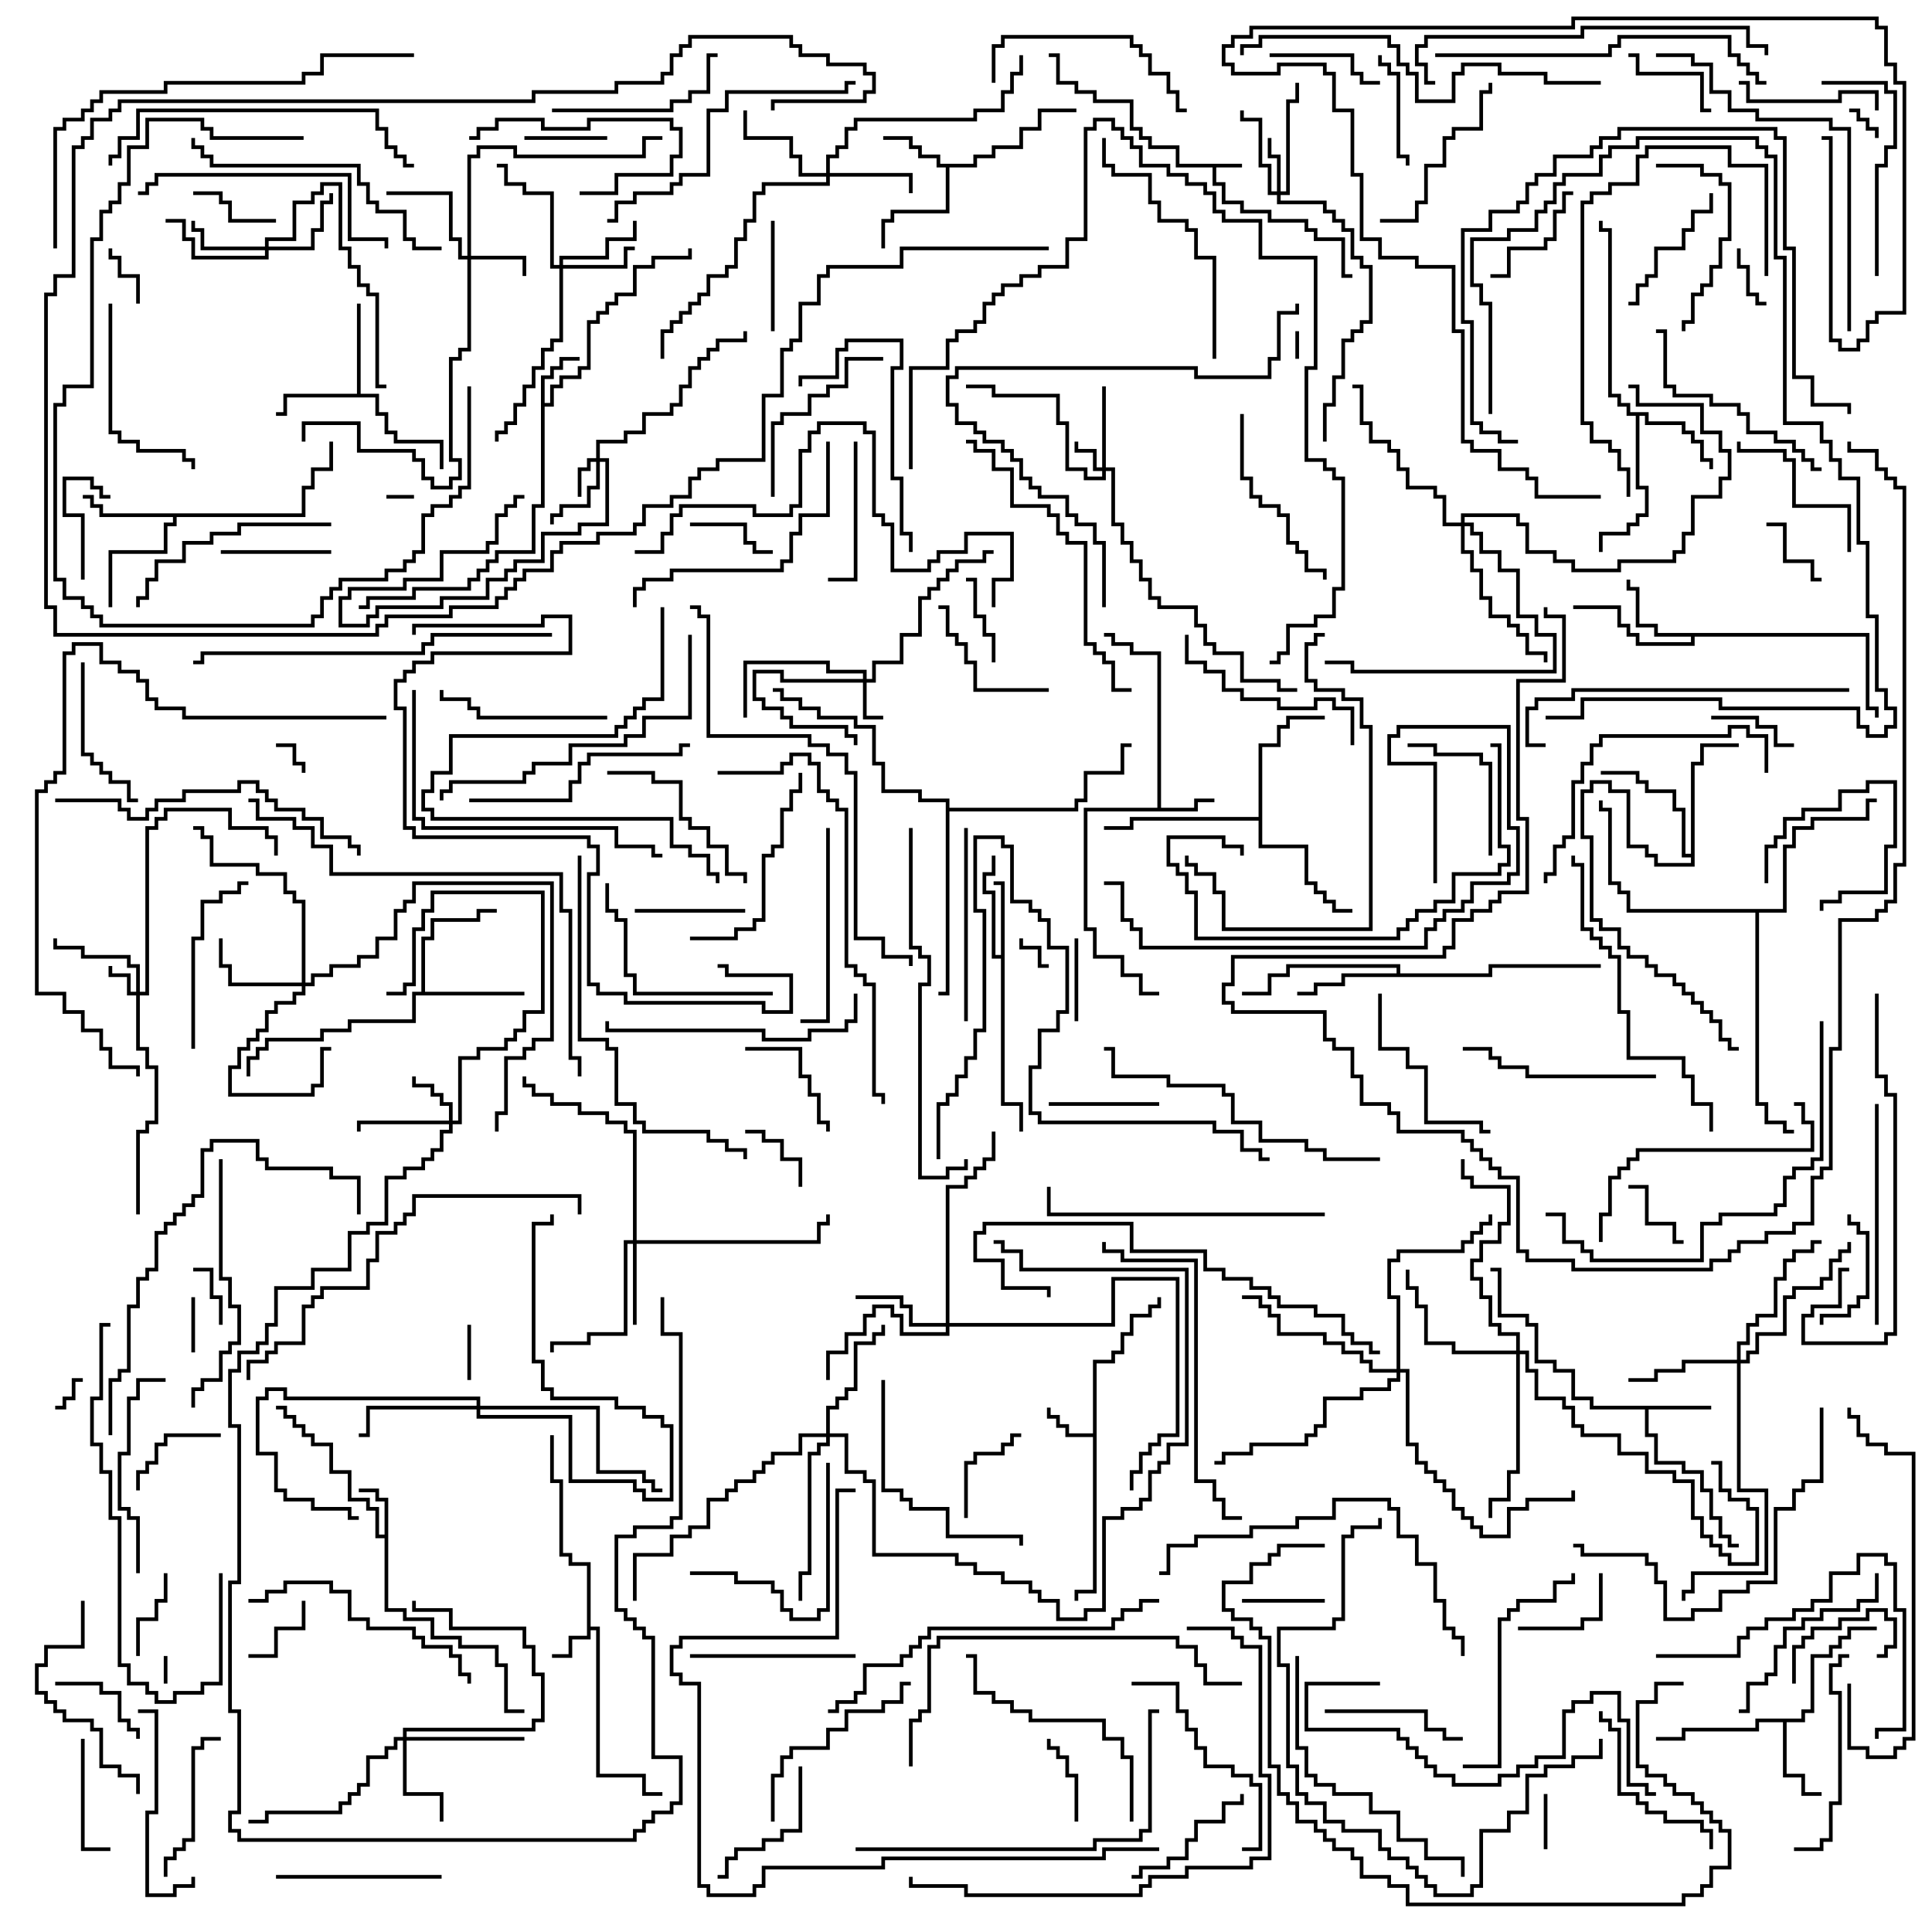 <svg version="1.1" width="105" height="105" xmlns="http://www.w3.org/2000/svg"><path d="M67.5,8.9L67.5,9.1L66.1,9.1L66.1,9.9L66.6,9.9L66.6,10.9L67.6,10.9L67.6,11.4L69.1,11.4L69.1,11.9L71.1,11.9L71.1,12.4L71.6,12.4L71.6,12.9L73.1,12.9L73.1,14.9L73.5,14.9L73.5,15.1L72.9,15.1L72.9,13.1L71.4,13.1L71.4,12.6L70.9,12.6L70.9,12.1L68.9,12.1L68.9,11.6L67.4,11.6L67.4,11.1L66.4,11.1L66.4,10.1L65.9,10.1L65.9,9.1L63.9,9.1L63.9,8.1L62.4,8.1L62.4,7.6L61.9,7.6L61.9,7.1L61.4,7.1L61.4,5.6L59.4,5.6L59.4,5.1L58.4,5.1L58.4,4.6L57.4,4.6L57.4,3.1L57,3.1L57,2.9L57.6,2.9L57.6,4.4L58.6,4.4L58.6,4.9L59.6,4.9L59.6,5.4L61.6,5.4L61.6,6.9L62.1,6.9L62.1,7.4L62.6,7.4L62.6,7.9L64.1,7.9L64.1,8.9z" stroke="none"/><path d="M31.9,85.1L30.9,85.1L30.9,84.6L30.4,84.6L30.4,80.6L29.9,80.6L29.9,78L30.1,78L30.1,80.4L30.6,80.4L30.6,84.4L31.1,84.4L31.1,84.9L32.1,84.9L32.1,88.4L32.6,88.4L32.6,96.4L35.1,96.4L35.1,97.4L36,97.4L36,97.6L34.9,97.6L34.9,96.6L32.4,96.6L32.4,88.6L32.1,88.6L32.1,89.1L31.1,89.1L31.1,90.1L30,90.1L30,89.9L30.9,89.9L30.9,88.9L31.9,88.9z" stroke="none"/><path d="M59.4,77.9L59.4,73.9L60.4,73.9L60.4,73.4L60.9,73.4L60.9,72.4L61.4,72.4L61.4,71.4L62.4,71.4L62.4,70.9L62.9,70.9L62.9,70.5L63.1,70.5L63.1,71.1L62.6,71.1L62.6,71.6L61.6,71.6L61.6,72.6L61.1,72.6L61.1,73.6L60.6,73.6L60.6,74.1L59.6,74.1L59.6,86.6L58.6,86.6L58.6,87L58.4,87L58.4,86.4L59.4,86.4L59.4,78.1L57.9,78.1L57.9,77.6L57.4,77.6L57.4,77.1L56.9,77.1L56.9,76.5L57.1,76.5L57.1,76.9L57.6,76.9L57.6,77.4L58.1,77.4L58.1,77.9z" stroke="none"/><path d="M20.9,83.4L20.9,81.6L20.4,81.6L20.4,81.1L19.5,81.1L19.5,80.9L20.6,80.9L20.6,81.4L21.1,81.4L21.1,87.4L22.1,87.4L22.1,87.9L23.6,87.9L23.6,88.9L25.1,88.9L25.1,89.4L27.1,89.4L27.1,90.4L27.6,90.4L27.6,92.9L28.5,92.9L28.5,93.1L27.4,93.1L27.4,90.6L26.9,90.6L26.9,89.6L24.9,89.6L24.9,89.1L23.4,89.1L23.4,88.1L21.9,88.1L21.9,87.6L20.9,87.6L20.9,83.6L20.4,83.6L20.4,82.1L19.9,82.1L19.9,81.6L18.9,81.6L18.9,80.1L17.9,80.1L17.9,78.6L16.9,78.6L16.9,78.1L16.4,78.1L16.4,77.6L15.9,77.6L15.9,77.1L15.4,77.1L15.4,76.6L15,76.6L15,76.4L15.6,76.4L15.6,76.9L16.1,76.9L16.1,77.4L16.6,77.4L16.6,77.9L17.1,77.9L17.1,78.4L18.1,78.4L18.1,79.9L19.1,79.9L19.1,81.4L20.1,81.4L20.1,81.9L20.6,81.9L20.6,83.4z" stroke="none"/><path d="M62.9,43.9L62.9,35.6L61.4,35.6L61.4,35.1L60.4,35.1L60.4,34.6L60,34.6L60,34.4L60.6,34.4L60.6,34.9L61.6,34.9L61.6,35.4L63.1,35.4L63.1,43.9L64.9,43.9L64.9,43.4L66,43.4L66,43.6L65.1,43.6L65.1,44.1L59.1,44.1L59.1,50.4L59.6,50.4L59.6,51.9L61.1,51.9L61.1,52.9L62.1,52.9L62.1,53.9L63,53.9L63,54.1L61.9,54.1L61.9,53.1L60.9,53.1L60.9,52.1L59.4,52.1L59.4,50.6L58.9,50.6L58.9,43.9z" stroke="none"/><path d="M29.4,20.4L29.9,20.4L29.9,19.9L30.4,19.9L30.4,19.4L31.5,19.4L31.5,19.6L30.6,19.6L30.6,20.1L30.1,20.1L30.1,20.6L29.6,20.6L29.6,21.9L29.9,21.9L29.9,20.9L30.4,20.9L30.4,20.4L31.4,20.4L31.4,19.9L31.9,19.9L31.9,17.4L32.4,17.4L32.4,16.9L32.9,16.9L32.9,16.4L33.4,16.4L33.4,15.9L34.4,15.9L34.4,14.4L35.4,14.4L35.4,13.9L37.4,13.9L37.4,13.5L37.6,13.5L37.6,14.1L35.6,14.1L35.6,14.6L34.6,14.6L34.6,16.1L33.6,16.1L33.6,16.6L33.1,16.6L33.1,17.1L32.6,17.1L32.6,17.6L32.1,17.6L32.1,20.1L31.6,20.1L31.6,20.6L30.6,20.6L30.6,21.1L30.1,21.1L30.1,22.1L29.6,22.1L29.6,27.6L29.1,27.6L29.1,30.1L27.1,30.1L27.1,30.6L26.6,30.6L26.6,31.1L26.1,31.1L26.1,31.6L25.6,31.6L25.6,32.1L22.6,32.1L22.6,32.6L20.1,32.6L20.1,33.1L19.5,33.1L19.5,32.9L19.9,32.9L19.9,32.4L22.4,32.4L22.4,31.9L25.4,31.9L25.4,31.4L25.9,31.4L25.9,30.9L26.4,30.9L26.4,30.4L26.9,30.4L26.9,29.9L28.9,29.9L28.9,27.4L29.4,27.4z" stroke="none"/><path d="M93,76.4L93,76.6L89.6,76.6L89.6,77.9L90.1,77.9L90.1,79.4L91.6,79.4L91.6,79.9L92.6,79.9L92.6,80.9L93.1,80.9L93.1,82.4L93.6,82.4L93.6,83.4L94.1,83.4L94.1,83.9L94.5,83.9L94.5,84.1L93.9,84.1L93.9,83.6L93.4,83.6L93.4,82.6L92.9,82.6L92.9,81.1L92.4,81.1L92.4,80.1L91.4,80.1L91.4,79.6L89.9,79.6L89.9,78.1L89.4,78.1L89.4,76.6L86.4,76.6L86.4,76.1L85.4,76.1L85.4,74.6L84.4,74.6L84.4,74.1L83.4,74.1L83.4,72.1L82.9,72.1L82.9,71.6L81.4,71.6L81.4,69.1L81,69.1L81,68.9L81.6,68.9L81.6,71.4L83.1,71.4L83.1,71.9L83.6,71.9L83.6,73.9L84.6,73.9L84.6,74.4L85.6,74.4L85.6,75.9L86.6,75.9L86.6,76.4z" stroke="none"/><path d="M52.9,8.9L52.9,8.4L53.9,8.4L53.9,7.9L55.4,7.9L55.4,6.9L56.4,6.9L56.4,5.9L58.5,5.9L58.5,6.1L56.6,6.1L56.6,7.1L55.6,7.1L55.6,8.1L54.1,8.1L54.1,8.6L53.1,8.6L53.1,9.1L51.6,9.1L51.6,11.6L48.6,11.6L48.6,12.1L48.1,12.1L48.1,13.5L47.9,13.5L47.9,11.9L48.4,11.9L48.4,11.4L51.4,11.4L51.4,9.1L50.9,9.1L50.9,8.6L49.9,8.6L49.9,8.1L49.4,8.1L49.4,7.6L48,7.6L48,7.4L49.6,7.4L49.6,7.9L50.1,7.9L50.1,8.4L51.1,8.4L51.1,8.9z" stroke="none"/><path d="M54.4,51.9L54.4,48.1L54,48.1L54,47.9L54.6,47.9L54.6,59.9L55.6,59.9L55.6,61.5L55.4,61.5L55.4,60.1L54.4,60.1L54.4,52.1L53.9,52.1L53.9,48.6L53.4,48.6L53.4,47.4L53.9,47.4L53.9,46.5L54.1,46.5L54.1,47.6L53.6,47.6L53.6,48.4L54.1,48.4L54.1,51.9z" stroke="none"/><path d="M97.9,93.4L97.9,92.9L98.4,92.9L98.4,89.9L99.4,89.9L99.4,89.4L99.9,89.4L99.9,88.9L100.4,88.9L100.4,88.4L102,88.4L102,88.6L100.6,88.6L100.6,89.1L100.1,89.1L100.1,89.6L99.6,89.6L99.6,90.1L98.6,90.1L98.6,93.1L98.1,93.1L98.1,93.6L97.1,93.6L97.1,96.4L98.1,96.4L98.1,97.4L99,97.4L99,97.6L97.9,97.6L97.9,96.6L96.9,96.6L96.9,93.6L95.6,93.6L95.6,94.1L91.6,94.1L91.6,94.6L90,94.6L90,94.4L91.4,94.4L91.4,93.9L95.4,93.9L95.4,93.4z" stroke="none"/><path d="M101.6,34.4L101.6,38.4L102.1,38.4L102.1,39L101.9,39L101.9,38.6L101.4,38.6L101.4,34.6L92.1,34.6L92.1,35.1L88.9,35.1L88.9,34.6L88.4,34.6L88.4,34.1L87.9,34.1L87.9,33.1L85.5,33.1L85.5,32.9L88.1,32.9L88.1,33.9L88.6,33.9L88.6,34.4L89.1,34.4L89.1,34.9L91.9,34.9L91.9,34.6L89.9,34.6L89.9,34.1L88.9,34.1L88.9,32.1L88.4,32.1L88.4,31.5L88.6,31.5L88.6,31.9L89.1,31.9L89.1,33.9L90.1,33.9L90.1,34.4z" stroke="none"/><path d="M19.4,21.4L19.4,16.5L19.6,16.5L19.6,21.4L20.6,21.4L20.6,22.4L21.1,22.4L21.1,23.4L21.6,23.4L21.6,23.9L24.1,23.9L24.1,25.5L23.9,25.5L23.9,24.1L21.4,24.1L21.4,23.6L20.9,23.6L20.9,22.6L20.4,22.6L20.4,21.6L15.6,21.6L15.6,22.6L15,22.6L15,22.4L15.4,22.4L15.4,21.4z" stroke="none"/><path d="M89.6,22.4L89.6,22.9L91.6,22.9L91.6,23.4L92.1,23.4L92.1,23.9L92.6,23.9L92.6,24.9L93.1,24.9L93.1,25.5L92.9,25.5L92.9,25.1L92.4,25.1L92.4,24.1L91.9,24.1L91.9,23.6L91.4,23.6L91.4,23.1L89.4,23.1L89.4,22.6L89.1,22.6L89.1,26.4L89.6,26.4L89.6,28.1L89.1,28.1L89.1,28.6L88.6,28.6L88.6,29.1L87.1,29.1L87.1,30L86.9,30L86.9,28.9L88.4,28.9L88.4,28.4L88.9,28.4L88.9,27.9L89.4,27.9L89.4,26.6L88.9,26.6L88.9,22.6L88.4,22.6L88.4,22.1L87.9,22.1L87.9,21.6L87.4,21.6L87.4,12.6L86.9,12.6L86.9,12L87.1,12L87.1,12.4L87.6,12.4L87.6,21.4L88.1,21.4L88.1,21.9L88.6,21.9L88.6,22.4z" stroke="none"/><path d="M16.4,27.9L16.4,26.4L16.9,26.4L16.9,25.4L17.9,25.4L17.9,24L18.1,24L18.1,25.6L17.1,25.6L17.1,26.6L16.6,26.6L16.6,28.1L9.6,28.1L9.6,28.6L9.1,28.6L9.1,30.1L6.1,30.1L6.1,33L5.9,33L5.9,29.9L8.9,29.9L8.9,28.4L9.4,28.4L9.4,28.1L5.4,28.1L5.4,27.6L4.9,27.6L4.9,27.1L4.5,27.1L4.5,26.9L5.1,26.9L5.1,27.4L5.6,27.4L5.6,27.9z" stroke="none"/><path d="M22.9,53.9L22.9,50.9L23.4,50.9L23.4,49.9L25.9,49.9L25.9,49.4L27,49.4L27,49.6L26.1,49.6L26.1,50.1L23.6,50.1L23.6,51.1L23.1,51.1L23.1,53.9L28.5,53.9L28.5,54.1L22.6,54.1L22.6,55.6L19.1,55.6L19.1,56.1L17.6,56.1L17.6,56.6L14.6,56.6L14.6,57.1L14.1,57.1L14.1,57.6L13.6,57.6L13.6,58.5L13.4,58.5L13.4,57.4L13.9,57.4L13.9,56.9L14.4,56.9L14.4,56.4L17.4,56.4L17.4,55.9L18.9,55.9L18.9,55.4L22.4,55.4L22.4,53.9z" stroke="none"/><path d="M75.9,52.9L75.9,52.6L70.1,52.6L70.1,53.1L69.1,53.1L69.1,54.1L67.5,54.1L67.5,53.9L68.9,53.9L68.9,52.9L69.9,52.9L69.9,52.4L76.1,52.4L76.1,52.9L80.9,52.9L80.9,52.4L87,52.4L87,52.6L81.1,52.6L81.1,53.1L73.1,53.1L73.1,53.6L71.6,53.6L71.6,54.1L70.5,54.1L70.5,53.9L71.4,53.9L71.4,53.4L72.9,53.4L72.9,52.9z" stroke="none"/><path d="M91.9,46.4L91.9,41.4L92.4,41.4L92.4,40.4L94.5,40.4L94.5,40.6L92.6,40.6L92.6,41.6L92.1,41.6L92.1,47.1L89.9,47.1L89.9,46.6L89.4,46.6L89.4,46.1L88.4,46.1L88.4,43.1L87.4,43.1L87.4,42.6L86.6,42.6L86.6,43.1L86.1,43.1L86.1,45.4L86.6,45.4L86.6,49.9L87.1,49.9L87.1,50.4L88.1,50.4L88.1,51.4L88.6,51.4L88.6,51.9L89.6,51.9L89.6,52.4L90.1,52.4L90.1,52.9L91.1,52.9L91.1,53.4L91.6,53.4L91.6,53.9L92.1,53.9L92.1,54.4L92.6,54.4L92.6,54.9L93.1,54.9L93.1,55.4L93.6,55.4L93.6,56.4L94.1,56.4L94.1,56.9L94.5,56.9L94.5,57.1L93.9,57.1L93.9,56.6L93.4,56.6L93.4,55.6L92.9,55.6L92.9,55.1L92.4,55.1L92.4,54.6L91.9,54.6L91.9,54.1L91.4,54.1L91.4,53.6L90.9,53.6L90.9,53.1L89.9,53.1L89.9,52.6L89.4,52.6L89.4,52.1L88.4,52.1L88.4,51.6L87.9,51.6L87.9,50.6L86.9,50.6L86.9,50.1L86.4,50.1L86.4,45.6L85.9,45.6L85.9,42.9L86.4,42.9L86.4,42.4L87.6,42.4L87.6,42.9L88.6,42.9L88.6,45.9L89.6,45.9L89.6,46.4L90.1,46.4L90.1,46.9L91.9,46.9L91.9,46.6L91.4,46.6L91.4,44.1L90.9,44.1L90.9,43.1L89.4,43.1L89.4,42.6L88.9,42.6L88.9,42.1L87,42.1L87,41.9L89.1,41.9L89.1,42.4L89.6,42.4L89.6,42.9L91.1,42.9L91.1,43.9L91.6,43.9L91.6,46.4z" stroke="none"/><path d="M68.4,44.4L68.4,40.4L69.4,40.4L69.4,39.4L69.9,39.4L69.9,38.9L72,38.9L72,39.1L70.1,39.1L70.1,39.6L69.6,39.6L69.6,40.6L68.6,40.6L68.6,45.9L71.1,45.9L71.1,47.9L71.6,47.9L71.6,48.4L72.1,48.4L72.1,48.9L72.6,48.9L72.6,49.4L73.5,49.4L73.5,49.6L72.4,49.6L72.4,49.1L71.9,49.1L71.9,48.6L71.4,48.6L71.4,48.1L70.9,48.1L70.9,46.1L68.4,46.1L68.4,44.6L61.6,44.6L61.6,45.1L60,45.1L60,44.9L61.4,44.9L61.4,44.4z" stroke="none"/><path d="M96.9,49.4L96.9,45.9L97.4,45.9L97.4,44.9L98.4,44.9L98.4,44.4L101.4,44.4L101.4,43.4L102,43.4L102,43.6L101.6,43.6L101.6,44.6L98.6,44.6L98.6,45.1L97.6,45.1L97.6,46.1L97.1,46.1L97.1,49.6L95.6,49.6L95.6,59.9L96.1,59.9L96.1,60.9L97.1,60.9L97.1,61.4L97.5,61.4L97.5,61.6L96.9,61.6L96.9,61.1L95.9,61.1L95.9,60.1L95.4,60.1L95.4,49.6L88.4,49.6L88.4,48.6L87.9,48.6L87.9,48.1L87.4,48.1L87.4,44.1L86.9,44.1L86.9,43.5L87.1,43.5L87.1,43.9L87.6,43.9L87.6,47.9L88.1,47.9L88.1,48.4L88.6,48.4L88.6,49.4z" stroke="none"/><path d="M51.4,43.6L49.9,43.6L49.9,43.1L47.9,43.1L47.9,41.6L47.4,41.6L47.4,39.6L46.4,39.6L46.4,39.1L44.4,39.1L44.4,38.6L43.4,38.6L43.4,38.1L42.4,38.1L42.4,37.6L42,37.6L42,37.4L42.6,37.4L42.6,37.9L43.6,37.9L43.6,38.4L44.6,38.4L44.6,38.9L46.6,38.9L46.6,39.4L47.6,39.4L47.6,41.4L48.1,41.4L48.1,42.9L50.1,42.9L50.1,43.4L51.6,43.4L51.6,43.9L58.4,43.9L58.4,43.4L58.9,43.4L58.9,41.9L60.9,41.9L60.9,40.4L61.5,40.4L61.5,40.6L61.1,40.6L61.1,42.1L59.1,42.1L59.1,43.6L58.6,43.6L58.6,44.1L51.6,44.1L51.6,54.1L51,54.1L51,53.9L51.4,53.9z" stroke="none"/><path d="M59.9,25.4L59.9,21L60.1,21L60.1,25.4L60.6,25.4L60.6,28.4L61.1,28.4L61.1,29.4L61.6,29.4L61.6,30.4L62.1,30.4L62.1,31.4L62.6,31.4L62.6,32.4L63.1,32.4L63.1,32.9L65.1,32.9L65.1,33.9L65.6,33.9L65.6,34.9L66.1,34.9L66.1,35.4L67.6,35.4L67.6,36.9L69.6,36.9L69.6,37.4L70.5,37.4L70.5,37.6L69.4,37.6L69.4,37.1L67.4,37.1L67.4,35.6L65.9,35.6L65.9,35.1L65.4,35.1L65.4,34.1L64.9,34.1L64.9,33.1L62.9,33.1L62.9,32.6L62.4,32.6L62.4,31.6L61.9,31.6L61.9,30.6L61.4,30.6L61.4,29.6L60.9,29.6L60.9,28.6L60.4,28.6L60.4,25.6L60.1,25.6L60.1,26.1L58.9,26.1L58.9,25.6L57.9,25.6L57.9,23.1L57.4,23.1L57.4,21.6L53.9,21.6L53.9,21.1L52.5,21.1L52.5,20.9L54.1,20.9L54.1,21.4L57.6,21.4L57.6,22.9L58.1,22.9L58.1,25.4L59.1,25.4L59.1,25.9L59.9,25.9L59.9,25.6L59.4,25.6L59.4,24.6L58.4,24.6L58.4,24L58.6,24L58.6,24.4L59.6,24.4L59.6,25.4z" stroke="none"/><path d="M7.4,53.9L7.4,52.6L6.9,52.6L6.9,52.1L4.4,52.1L4.4,51.6L2.9,51.6L2.9,51L3.1,51L3.1,51.4L4.6,51.4L4.6,51.9L7.1,51.9L7.1,52.4L7.6,52.4L7.6,53.9L7.9,53.9L7.9,44.9L8.4,44.9L8.4,44.4L8.9,44.4L8.9,43.9L12.6,43.9L12.6,44.9L14.6,44.9L14.6,45.4L15.1,45.4L15.1,46.5L14.9,46.5L14.9,45.6L14.4,45.6L14.4,45.1L12.4,45.1L12.4,44.1L9.1,44.1L9.1,44.6L8.6,44.6L8.6,45.1L8.1,45.1L8.1,54.1L7.6,54.1L7.6,56.9L8.1,56.9L8.1,57.9L8.6,57.9L8.6,61.1L8.1,61.1L8.1,61.6L7.6,61.6L7.6,66L7.4,66L7.4,61.4L7.9,61.4L7.9,60.9L8.4,60.9L8.4,58.1L7.9,58.1L7.9,57.1L7.4,57.1L7.4,54.1L6.9,54.1L6.9,53.1L5.9,53.1L5.9,52.5L6.1,52.5L6.1,52.9L7.1,52.9L7.1,53.9z" stroke="none"/><path d="M32.4,24.9L32.4,23.9L33.9,23.9L33.9,23.4L34.9,23.4L34.9,22.4L36.4,22.4L36.4,21.9L36.9,21.9L36.9,20.9L37.4,20.9L37.4,19.9L37.9,19.9L37.9,19.4L38.4,19.4L38.4,18.9L38.9,18.9L38.9,18.4L40.4,18.4L40.4,18L40.6,18L40.6,18.6L39.1,18.6L39.1,19.1L38.6,19.1L38.6,19.6L38.1,19.6L38.1,20.1L37.6,20.1L37.6,21.1L37.1,21.1L37.1,22.1L36.6,22.1L36.6,22.6L35.1,22.6L35.1,23.6L34.1,23.6L34.1,24.1L32.6,24.1L32.6,24.9L33.1,24.9L33.1,28.6L31.6,28.6L31.6,29.1L29.6,29.1L29.6,30.6L28.1,30.6L28.1,31.1L27.6,31.1L27.6,31.6L26.6,31.6L26.6,32.6L24.1,32.6L24.1,33.1L20.6,33.1L20.6,33.6L20.1,33.6L20.1,34.1L18.4,34.1L18.4,32.4L18.9,32.4L18.9,31.9L21.9,31.9L21.9,31.4L23.9,31.4L23.9,29.9L26.4,29.9L26.4,29.4L26.9,29.4L26.9,27.9L27.4,27.9L27.4,27.4L27.9,27.4L27.9,26.9L28.5,26.9L28.5,27.1L28.1,27.1L28.1,27.6L27.6,27.6L27.6,28.1L27.1,28.1L27.1,29.6L26.6,29.6L26.6,30.1L24.1,30.1L24.1,31.6L22.1,31.6L22.1,32.1L19.1,32.1L19.1,32.6L18.6,32.6L18.6,33.9L19.9,33.9L19.9,33.4L20.4,33.4L20.4,32.9L23.9,32.9L23.9,32.4L26.4,32.4L26.4,31.4L27.4,31.4L27.4,30.9L27.9,30.9L27.9,30.4L29.4,30.4L29.4,28.9L31.4,28.9L31.4,28.4L32.9,28.4L32.9,25.1L32.6,25.1L32.6,26.6L32.1,26.6L32.1,27.6L30.6,27.6L30.6,28.1L30.1,28.1L30.1,28.5L29.9,28.5L29.9,27.9L30.4,27.9L30.4,27.4L31.9,27.4L31.9,26.4L32.4,26.4L32.4,25.1L32.1,25.1L32.1,25.6L31.6,25.6L31.6,27L31.4,27L31.4,25.4L31.9,25.4L31.9,24.9z" stroke="none"/><path d="M46.9,36.9L46.9,36.6L44.9,36.6L44.9,36.1L40.6,36.1L40.6,39L40.4,39L40.4,35.9L45.1,35.9L45.1,36.4L47.1,36.4L47.1,36.9L47.4,36.9L47.4,35.9L48.9,35.9L48.9,34.4L49.9,34.4L49.9,32.4L50.4,32.4L50.4,31.9L50.9,31.9L50.9,31.4L51.4,31.4L51.4,30.9L51.9,30.9L51.9,30.4L53.4,30.4L53.4,29.9L54,29.9L54,30.1L53.6,30.1L53.6,30.6L52.1,30.6L52.1,31.1L51.6,31.1L51.6,31.6L51.1,31.6L51.1,32.1L50.6,32.1L50.6,32.6L50.1,32.6L50.1,34.6L49.1,34.6L49.1,36.1L47.6,36.1L47.6,37.1L47.1,37.1L47.1,38.9L48,38.9L48,39.1L46.9,39.1L46.9,37.1L42.4,37.1L42.4,36.6L41.1,36.6L41.1,37.9L41.6,37.9L41.6,38.4L42.6,38.4L42.6,38.9L43.1,38.9L43.1,39.4L46.1,39.4L46.1,39.9L46.6,39.9L46.6,40.5L46.4,40.5L46.4,40.1L45.9,40.1L45.9,39.6L42.9,39.6L42.9,39.1L42.4,39.1L42.4,38.6L41.4,38.6L41.4,38.1L40.9,38.1L40.9,36.4L42.6,36.4L42.6,36.9z" stroke="none"/><path d="M69.4,10.4L69.4,8.6L68.9,8.6L68.9,7.5L69.1,7.5L69.1,8.4L69.6,8.4L69.6,10.4L69.9,10.4L69.9,5.4L70.4,5.4L70.4,4.5L70.6,4.5L70.6,5.6L70.1,5.6L70.1,10.6L69.6,10.6L69.6,10.9L72.1,10.9L72.1,11.4L72.6,11.4L72.6,11.9L73.1,11.9L73.1,12.4L73.6,12.4L73.6,13.9L74.1,13.9L74.1,14.4L74.6,14.4L74.6,17.6L74.1,17.6L74.1,18.1L73.6,18.1L73.6,18.6L73.1,18.6L73.1,20.6L72.6,20.6L72.6,22.1L72.1,22.1L72.1,24L71.9,24L71.9,21.9L72.4,21.9L72.4,20.4L72.9,20.4L72.9,18.4L73.4,18.4L73.4,17.9L73.9,17.9L73.9,17.4L74.4,17.4L74.4,14.6L73.9,14.6L73.9,14.1L73.4,14.1L73.4,12.6L72.9,12.6L72.9,12.1L72.4,12.1L72.4,11.6L71.9,11.6L71.9,11.1L69.4,11.1L69.4,10.6L68.9,10.6L68.9,9.1L68.4,9.1L68.4,6.6L67.4,6.6L67.4,6L67.6,6L67.6,6.4L68.6,6.4L68.6,8.9L69.1,8.9L69.1,10.4z" stroke="none"/><path d="M25.4,13.9L25.4,8.4L25.9,8.4L25.9,7.9L28.1,7.9L28.1,8.4L34.9,8.4L34.9,7.4L36,7.4L36,7.6L35.1,7.6L35.1,8.6L27.9,8.6L27.9,8.1L26.1,8.1L26.1,8.6L25.6,8.6L25.6,13.9L28.6,13.9L28.6,15L28.4,15L28.4,14.1L25.6,14.1L25.6,19.1L25.1,19.1L25.1,19.6L24.6,19.6L24.6,24.9L25.1,24.9L25.1,26.1L24.6,26.1L24.6,26.6L23.4,26.6L23.4,26.1L22.9,26.1L22.9,25.1L22.4,25.1L22.4,24.6L19.4,24.6L19.4,23.1L16.6,23.1L16.6,24L16.4,24L16.4,22.9L19.6,22.9L19.6,24.4L22.6,24.4L22.6,24.9L23.1,24.9L23.1,25.9L23.6,25.9L23.6,26.4L24.4,26.4L24.4,25.9L24.9,25.9L24.9,25.1L24.4,25.1L24.4,19.4L24.9,19.4L24.9,18.9L25.4,18.9L25.4,14.1L24.9,14.1L24.9,13.1L24.4,13.1L24.4,10.6L21,10.6L21,10.4L24.6,10.4L24.6,12.9L25.1,12.9L25.1,13.9z" stroke="none"/><path d="M24.4,60.9L24.4,60.1L23.9,60.1L23.9,59.6L23.4,59.6L23.4,59.1L22.4,59.1L22.4,58.5L22.6,58.5L22.6,58.9L23.6,58.9L23.6,59.4L24.1,59.4L24.1,59.9L24.6,59.9L24.6,60.9L24.9,60.9L24.9,57.4L25.9,57.4L25.9,56.9L27.4,56.9L27.4,56.4L27.9,56.4L27.9,55.9L28.4,55.9L28.4,54.9L29.4,54.9L29.4,48.6L23.6,48.6L23.6,49.6L23.1,49.6L23.1,50.6L22.6,50.6L22.6,53.6L22.1,53.6L22.1,54.1L21,54.1L21,53.9L21.9,53.9L21.9,53.4L22.4,53.4L22.4,50.4L22.9,50.4L22.9,49.4L23.4,49.4L23.4,48.4L29.6,48.4L29.6,55.1L28.6,55.1L28.6,56.1L28.1,56.1L28.1,56.6L27.6,56.6L27.6,57.1L26.1,57.1L26.1,57.6L25.1,57.6L25.1,61.1L24.6,61.1L24.6,61.6L24.1,61.6L24.1,62.6L23.6,62.6L23.6,63.1L23.1,63.1L23.1,63.6L22.1,63.6L22.1,64.1L21.1,64.1L21.1,66.6L20.1,66.6L20.1,67.1L19.1,67.1L19.1,69.1L17.1,69.1L17.1,70.1L15.1,70.1L15.1,72.1L14.6,72.1L14.6,73.1L14.1,73.1L14.1,73.6L13.1,73.6L13.1,74.6L12.6,74.6L12.6,77.4L13.1,77.4L13.1,86.1L12.6,86.1L12.6,92.9L13.1,92.9L13.1,98.6L12.6,98.6L12.6,99.4L13.1,99.4L13.1,99.9L34.4,99.9L34.4,99.4L34.9,99.4L34.9,98.9L35.4,98.9L35.4,98.4L36.4,98.4L36.4,97.9L36.9,97.9L36.9,95.6L35.4,95.6L35.4,89.1L34.9,89.1L34.9,88.6L34.4,88.6L34.4,88.1L33.9,88.1L33.9,87.6L33.4,87.6L33.4,83.4L34.4,83.4L34.4,82.9L36.4,82.9L36.4,82.4L36.9,82.4L36.9,72.6L35.9,72.6L35.9,70.5L36.1,70.5L36.1,72.4L37.1,72.4L37.1,82.6L36.6,82.6L36.6,83.1L34.6,83.1L34.6,83.6L33.6,83.6L33.6,87.4L34.1,87.4L34.1,87.9L34.6,87.9L34.6,88.4L35.1,88.4L35.1,88.9L35.6,88.9L35.6,95.4L37.1,95.4L37.1,98.1L36.6,98.1L36.6,98.6L35.6,98.6L35.6,99.1L35.1,99.1L35.1,99.6L34.6,99.6L34.6,100.1L12.9,100.1L12.9,99.6L12.4,99.6L12.4,98.4L12.9,98.4L12.9,93.1L12.4,93.1L12.4,85.9L12.9,85.9L12.9,77.6L12.4,77.6L12.4,74.4L12.9,74.4L12.9,73.4L13.9,73.4L13.9,72.9L14.4,72.9L14.4,71.9L14.9,71.9L14.9,69.9L16.9,69.9L16.9,68.9L18.9,68.9L18.9,66.9L19.9,66.9L19.9,66.4L20.9,66.4L20.9,63.9L21.9,63.9L21.9,63.4L22.9,63.4L22.9,62.9L23.4,62.9L23.4,62.4L23.9,62.4L23.9,61.4L24.4,61.4L24.4,61.1L19.6,61.1L19.6,61.5L19.4,61.5L19.4,60.9z" stroke="none"/><path d="M16.4,53.4L16.4,49.1L15.9,49.1L15.9,48.6L15.4,48.6L15.4,47.6L13.9,47.6L13.9,47.1L11.4,47.1L11.4,45.6L10.9,45.6L10.9,45.1L10.5,45.1L10.5,44.9L11.1,44.9L11.1,45.4L11.6,45.4L11.6,46.9L14.1,46.9L14.1,47.4L15.6,47.4L15.6,48.4L16.1,48.4L16.1,48.9L16.6,48.9L16.6,53.4L16.9,53.4L16.9,52.9L17.9,52.9L17.9,52.4L19.4,52.4L19.4,51.9L20.4,51.9L20.4,50.9L21.4,50.9L21.4,49.4L21.9,49.4L21.9,48.9L22.4,48.9L22.4,47.9L30.1,47.9L30.1,56.6L29.1,56.6L29.1,57.1L28.6,57.1L28.6,57.6L27.6,57.6L27.6,60.6L27.1,60.6L27.1,61.5L26.9,61.5L26.9,60.4L27.4,60.4L27.4,57.4L28.4,57.4L28.4,56.9L28.9,56.9L28.9,56.4L29.9,56.4L29.9,48.1L22.6,48.1L22.6,49.1L22.1,49.1L22.1,49.6L21.6,49.6L21.6,51.1L20.6,51.1L20.6,52.1L19.6,52.1L19.6,52.6L18.1,52.6L18.1,53.1L17.1,53.1L17.1,53.6L16.6,53.6L16.6,54.1L16.1,54.1L16.1,54.6L15.1,54.6L15.1,55.1L14.6,55.1L14.6,56.1L14.1,56.1L14.1,56.6L13.6,56.6L13.6,57.1L13.1,57.1L13.1,58.1L12.6,58.1L12.6,59.4L16.9,59.4L16.9,58.9L17.4,58.9L17.4,56.9L18,56.9L18,57.1L17.6,57.1L17.6,59.1L17.1,59.1L17.1,59.6L12.4,59.6L12.4,57.9L12.9,57.9L12.9,56.9L13.4,56.9L13.4,56.4L13.9,56.4L13.9,55.9L14.4,55.9L14.4,54.9L14.9,54.9L14.9,54.4L15.9,54.4L15.9,53.9L16.4,53.9L16.4,53.6L12.4,53.6L12.4,52.6L11.9,52.6L11.9,51L12.1,51L12.1,52.4L12.6,52.4L12.6,53.4z" stroke="none"/><path d="M30.4,14.4L30.4,13.9L32.9,13.9L32.9,12.9L34.4,12.9L34.4,12L34.6,12L34.6,13.1L33.1,13.1L33.1,14.1L30.6,14.1L30.6,14.4L33.9,14.4L33.9,13.4L34.5,13.4L34.5,13.6L34.1,13.6L34.1,14.6L30.6,14.6L30.6,18.6L30.1,18.6L30.1,19.1L29.6,19.1L29.6,20.1L29.1,20.1L29.1,21.1L28.6,21.1L28.6,22.1L28.1,22.1L28.1,23.1L27.6,23.1L27.6,23.6L27.1,23.6L27.1,24L26.9,24L26.9,23.4L27.4,23.4L27.4,22.9L27.9,22.9L27.9,21.9L28.4,21.9L28.4,20.9L28.9,20.9L28.9,19.9L29.4,19.9L29.4,18.9L29.9,18.9L29.9,18.4L30.4,18.4L30.4,14.6L29.9,14.6L29.9,10.6L28.4,10.6L28.4,10.1L27.4,10.1L27.4,9.1L27,9.1L27,8.9L27.6,8.9L27.6,9.9L28.6,9.9L28.6,10.4L30.1,10.4L30.1,14.4z" stroke="none"/><path d="M14.4,13.4L14.4,12.9L15.9,12.9L15.9,10.9L16.9,10.9L16.9,10.4L17.4,10.4L17.4,9.9L18.6,9.9L18.6,13.4L19.1,13.4L19.1,14.4L19.6,14.4L19.6,15.4L20.1,15.4L20.1,15.9L20.6,15.9L20.6,20.9L21,20.9L21,21.1L20.4,21.1L20.4,16.1L19.9,16.1L19.9,15.6L19.4,15.6L19.4,14.6L18.9,14.6L18.9,13.6L18.4,13.6L18.4,10.1L17.6,10.1L17.6,10.6L17.1,10.6L17.1,11.1L16.1,11.1L16.1,13.1L14.6,13.1L14.6,13.4L16.9,13.4L16.9,12.4L17.4,12.4L17.4,10.9L17.9,10.9L17.9,10.5L18.1,10.5L18.1,11.1L17.6,11.1L17.6,12.6L17.1,12.6L17.1,13.6L14.6,13.6L14.6,14.1L10.4,14.1L10.4,13.1L9.9,13.1L9.9,12.1L9,12.1L9,11.9L10.1,11.9L10.1,12.9L10.6,12.9L10.6,13.9L14.4,13.9L14.4,13.6L10.9,13.6L10.9,12.6L10.4,12.6L10.4,12L10.6,12L10.6,12.4L11.1,12.4L11.1,13.4z" stroke="none"/><path d="M34.4,67.4L34.4,61.6L33.9,61.6L33.9,61.1L32.9,61.1L32.9,60.6L31.4,60.6L31.4,60.1L29.9,60.1L29.9,59.6L28.9,59.6L28.9,59.1L28.4,59.1L28.4,58.5L28.6,58.5L28.6,58.9L29.1,58.9L29.1,59.4L30.1,59.4L30.1,59.9L31.6,59.9L31.6,60.4L33.1,60.4L33.1,60.9L34.1,60.9L34.1,61.4L34.6,61.4L34.6,67.4L44.4,67.4L44.4,66.4L44.9,66.4L44.9,66L45.1,66L45.1,66.6L44.6,66.6L44.6,67.6L34.6,67.6L34.6,72L34.4,72L34.4,67.6L34.1,67.6L34.1,72.6L32.1,72.6L32.1,73.1L30.1,73.1L30.1,73.5L29.9,73.5L29.9,72.9L31.9,72.9L31.9,72.4L33.9,72.4L33.9,67.4z" stroke="none"/><path d="M44.9,9.4L44.9,8.4L45.4,8.4L45.4,7.9L45.9,7.9L45.9,6.9L46.4,6.9L46.4,6.4L52.9,6.4L52.9,5.9L54.4,5.9L54.4,4.9L54.9,4.9L54.9,3.9L55.4,3.9L55.4,3L55.6,3L55.6,4.1L55.1,4.1L55.1,5.1L54.6,5.1L54.6,6.1L53.1,6.1L53.1,6.6L46.6,6.6L46.6,7.1L46.1,7.1L46.1,8.1L45.6,8.1L45.6,8.6L45.1,8.6L45.1,9.4L49.6,9.4L49.6,10.5L49.4,10.5L49.4,9.6L45.1,9.6L45.1,10.1L41.6,10.1L41.6,10.6L41.1,10.6L41.1,12.1L40.6,12.1L40.6,13.1L40.1,13.1L40.1,14.6L39.6,14.6L39.6,15.1L38.6,15.1L38.6,16.1L38.1,16.1L38.1,16.6L37.6,16.6L37.6,17.1L37.1,17.1L37.1,17.6L36.6,17.6L36.6,18.1L36.1,18.1L36.1,19.5L35.9,19.5L35.9,17.9L36.4,17.9L36.4,17.4L36.9,17.4L36.9,16.9L37.4,16.9L37.4,16.4L37.9,16.4L37.9,15.9L38.4,15.9L38.4,14.9L39.4,14.9L39.4,14.4L39.9,14.4L39.9,12.9L40.4,12.9L40.4,11.9L40.9,11.9L40.9,10.4L41.4,10.4L41.4,9.9L44.9,9.9L44.9,9.6L43.4,9.6L43.4,8.6L42.9,8.6L42.9,7.6L40.4,7.6L40.4,6L40.6,6L40.6,7.4L43.1,7.4L43.1,8.4L43.6,8.4L43.6,9.4z" stroke="none"/><path d="M21.9,94.4L21.9,93.9L28.9,93.9L28.9,93.4L29.4,93.4L29.4,91.1L28.9,91.1L28.9,89.6L28.4,89.6L28.4,88.6L24.4,88.6L24.4,87.6L22.4,87.6L22.4,87L22.6,87L22.6,87.4L24.6,87.4L24.6,88.4L28.6,88.4L28.6,89.4L29.1,89.4L29.1,90.9L29.6,90.9L29.6,93.6L29.1,93.6L29.1,94.1L22.1,94.1L22.1,94.4L28.5,94.4L28.5,94.6L22.1,94.6L22.1,97.4L24.1,97.4L24.1,99L23.9,99L23.9,97.6L21.9,97.6L21.9,94.6L21.6,94.6L21.6,95.1L21.1,95.1L21.1,95.6L20.1,95.6L20.1,97.1L19.6,97.1L19.6,97.6L19.1,97.6L19.1,98.1L18.6,98.1L18.6,98.6L14.6,98.6L14.6,99.1L13.5,99.1L13.5,98.9L14.4,98.9L14.4,98.4L18.4,98.4L18.4,97.9L18.9,97.9L18.9,97.4L19.4,97.4L19.4,96.9L19.9,96.9L19.9,95.4L20.9,95.4L20.9,94.9L21.4,94.9L21.4,94.4z" stroke="none"/><path d="M51.4,71.9L51.4,64.4L52.4,64.4L52.4,63.9L52.9,63.9L52.9,63.4L53.4,63.4L53.4,62.9L53.9,62.9L53.9,61.5L54.1,61.5L54.1,63.1L53.6,63.1L53.6,63.6L53.1,63.6L53.1,64.1L52.6,64.1L52.6,64.6L51.6,64.6L51.6,71.9L60.4,71.9L60.4,69.4L64.1,69.4L64.1,78.1L63.1,78.1L63.1,78.6L62.6,78.6L62.6,79.1L62.1,79.1L62.1,80.1L61.6,80.1L61.6,81L61.4,81L61.4,79.9L61.9,79.9L61.9,78.9L62.4,78.9L62.4,78.4L62.9,78.4L62.9,77.9L63.9,77.9L63.9,69.6L60.6,69.6L60.6,72.1L51.6,72.1L51.6,72.6L48.9,72.6L48.9,71.6L48.4,71.6L48.4,71.1L47.6,71.1L47.6,71.6L47.1,71.6L47.1,72.6L46.1,72.6L46.1,73.6L45.1,73.6L45.1,75L44.9,75L44.9,73.4L45.9,73.4L45.9,72.4L46.9,72.4L46.9,71.4L47.4,71.4L47.4,70.9L48.6,70.9L48.6,71.4L49.1,71.4L49.1,72.4L51.4,72.4L51.4,72.1L49.4,72.1L49.4,71.1L48.9,71.1L48.9,70.6L46.5,70.6L46.5,70.4L49.1,70.4L49.1,70.9L49.6,70.9L49.6,71.9z" stroke="none"/><path d="M94.4,73.9L94.4,72.9L94.9,72.9L94.9,71.9L95.4,71.9L95.4,71.4L96.4,71.4L96.4,69.4L96.9,69.4L96.9,68.4L97.4,68.4L97.4,67.9L98.4,67.9L98.4,67.4L99,67.4L99,67.6L98.6,67.6L98.6,68.1L97.6,68.1L97.6,68.6L97.1,68.6L97.1,69.6L96.6,69.6L96.6,71.6L95.6,71.6L95.6,72.1L95.1,72.1L95.1,73.1L94.6,73.1L94.6,73.9L94.9,73.9L94.9,73.4L95.4,73.4L95.4,72.4L96.9,72.4L96.9,70.4L97.4,70.4L97.4,69.9L98.9,69.9L98.9,69.4L99.4,69.4L99.4,68.4L99.9,68.4L99.9,67.9L100.4,67.9L100.4,67.5L100.6,67.5L100.6,68.1L100.1,68.1L100.1,68.6L99.6,68.6L99.6,69.6L99.1,69.6L99.1,70.1L97.6,70.1L97.6,70.6L97.1,70.6L97.1,72.6L95.6,72.6L95.6,73.6L95.1,73.6L95.1,74.1L94.6,74.1L94.6,80.9L96.1,80.9L96.1,85.6L92.1,85.6L92.1,86.6L91.6,86.6L91.6,87L91.4,87L91.4,86.4L91.9,86.4L91.9,85.4L95.9,85.4L95.9,81.1L94.4,81.1L94.4,74.1L91.6,74.1L91.6,74.6L90.1,74.6L90.1,75.1L88.5,75.1L88.5,74.9L89.9,74.9L89.9,74.4L91.4,74.4L91.4,73.9z" stroke="none"/><path d="M25.9,76.4L25.9,76.1L15.4,76.1L15.4,75.6L14.6,75.6L14.6,76.1L14.1,76.1L14.1,78.9L15.1,78.9L15.1,80.9L15.6,80.9L15.6,81.4L17.1,81.4L17.1,81.9L19.1,81.9L19.1,82.4L19.5,82.4L19.5,82.6L18.9,82.6L18.9,82.1L16.9,82.1L16.9,81.6L15.4,81.6L15.4,81.1L14.9,81.1L14.9,79.1L13.9,79.1L13.9,75.9L14.4,75.9L14.4,75.4L15.6,75.4L15.6,75.9L26.1,75.9L26.1,76.4L32.6,76.4L32.6,79.9L35.1,79.9L35.1,80.4L35.6,80.4L35.6,80.9L36,80.9L36,81.1L35.4,81.1L35.4,80.6L34.9,80.6L34.9,80.1L32.4,80.1L32.4,76.6L26.1,76.6L26.1,76.9L31.1,76.9L31.1,80.4L34.6,80.4L34.6,80.9L35.1,80.9L35.1,81.4L36.4,81.4L36.4,77.6L35.9,77.6L35.9,77.1L34.9,77.1L34.9,76.6L33.4,76.6L33.4,76.1L29.9,76.1L29.9,75.6L29.4,75.6L29.4,74.1L28.9,74.1L28.9,66.4L29.9,66.4L29.9,66L30.1,66L30.1,66.6L29.1,66.6L29.1,73.9L29.6,73.9L29.6,75.4L30.1,75.4L30.1,75.9L33.6,75.9L33.6,76.4L35.1,76.4L35.1,76.9L36.1,76.9L36.1,77.4L36.6,77.4L36.6,81.6L34.9,81.6L34.9,81.1L34.4,81.1L34.4,80.6L30.9,80.6L30.9,77.1L25.9,77.1L25.9,76.6L20.1,76.6L20.1,78.1L19.5,78.1L19.5,77.9L19.9,77.9L19.9,76.4z" stroke="none"/><path d="M44.9,77.9L44.9,76.4L45.4,76.4L45.4,75.9L45.9,75.9L45.9,75.4L46.4,75.4L46.4,72.9L47.4,72.9L47.4,72.4L47.9,72.4L47.9,72L48.1,72L48.1,72.6L47.6,72.6L47.6,73.1L46.6,73.1L46.6,75.6L46.1,75.6L46.1,76.1L45.6,76.1L45.6,76.6L45.1,76.6L45.1,77.9L46.1,77.9L46.1,79.9L47.1,79.9L47.1,80.4L47.6,80.4L47.6,84.4L52.1,84.4L52.1,84.9L53.1,84.9L53.1,85.4L54.6,85.4L54.6,85.9L56.1,85.9L56.1,86.4L56.6,86.4L56.6,86.9L57.6,86.9L57.6,87.9L58.9,87.9L58.9,87.4L59.9,87.4L59.9,82.4L60.9,82.4L60.9,81.9L61.9,81.9L61.9,81.4L62.4,81.4L62.4,79.9L62.9,79.9L62.9,79.4L63.4,79.4L63.4,78.4L64.4,78.4L64.4,69.1L55.4,69.1L55.4,68.1L54.4,68.1L54.4,67.6L54,67.6L54,67.4L54.6,67.4L54.6,67.9L55.6,67.9L55.6,68.9L64.6,68.9L64.6,78.6L63.6,78.6L63.6,79.6L63.1,79.6L63.1,80.1L62.6,80.1L62.6,81.6L62.1,81.6L62.1,82.1L61.1,82.1L61.1,82.6L60.1,82.6L60.1,87.6L59.1,87.6L59.1,88.1L57.4,88.1L57.4,87.1L56.4,87.1L56.4,86.6L55.9,86.6L55.9,86.1L54.4,86.1L54.4,85.6L52.9,85.6L52.9,85.1L51.9,85.1L51.9,84.6L47.4,84.6L47.4,80.6L46.9,80.6L46.9,80.1L45.9,80.1L45.9,78.1L45.1,78.1L45.1,78.6L44.6,78.6L44.6,79.1L44.1,79.1L44.1,85.6L43.6,85.6L43.6,87L43.4,87L43.4,85.4L43.9,85.4L43.9,78.9L44.4,78.9L44.4,78.4L44.9,78.4L44.9,78.1L43.6,78.1L43.6,79.1L42.1,79.1L42.1,79.6L41.6,79.6L41.6,80.1L41.1,80.1L41.1,80.6L40.1,80.6L40.1,81.1L39.6,81.1L39.6,81.6L38.6,81.6L38.6,83.1L37.6,83.1L37.6,83.6L36.6,83.6L36.6,84.6L34.6,84.6L34.6,87L34.4,87L34.4,84.4L36.4,84.4L36.4,83.4L37.4,83.4L37.4,82.9L38.4,82.9L38.4,81.4L39.4,81.4L39.4,80.9L39.9,80.9L39.9,80.4L40.9,80.4L40.9,79.9L41.4,79.9L41.4,79.4L41.9,79.4L41.9,78.9L43.4,78.9L43.4,77.9z" stroke="none"/><path d="M82.4,73.4L82.4,72.6L81.4,72.6L81.4,72.1L80.9,72.1L80.9,70.6L80.4,70.6L80.4,69.6L79.9,69.6L79.9,68.4L80.4,68.4L80.4,67.4L81.4,67.4L81.4,66.4L81.9,66.4L81.9,64.6L79.9,64.6L79.9,64.1L79.4,64.1L79.4,63L79.6,63L79.6,63.9L80.1,63.9L80.1,64.4L82.1,64.4L82.1,66.6L81.6,66.6L81.6,67.6L80.6,67.6L80.6,68.6L80.1,68.6L80.1,69.4L80.6,69.4L80.6,70.4L81.1,70.4L81.1,71.9L81.6,71.9L81.6,72.4L82.6,72.4L82.6,73.4L83.1,73.4L83.1,74.4L83.6,74.4L83.6,75.9L85.1,75.9L85.1,76.4L85.6,76.4L85.6,77.4L86.1,77.4L86.1,77.9L88.1,77.9L88.1,78.9L89.6,78.9L89.6,79.9L91.1,79.9L91.1,80.4L92.1,80.4L92.1,82.4L92.6,82.4L92.6,83.4L93.1,83.4L93.1,83.9L93.6,83.9L93.6,84.4L94.1,84.4L94.1,84.9L95.4,84.9L95.4,82.1L94.9,82.1L94.9,81.6L93.9,81.6L93.9,81.1L93.4,81.1L93.4,79.6L93,79.6L93,79.4L93.6,79.4L93.6,80.9L94.1,80.9L94.1,81.4L95.1,81.4L95.1,81.9L95.6,81.9L95.6,85.1L93.9,85.1L93.9,84.6L93.4,84.6L93.4,84.1L92.9,84.1L92.9,83.6L92.4,83.6L92.4,82.6L91.9,82.6L91.9,80.6L90.9,80.6L90.9,80.1L89.4,80.1L89.4,79.1L87.9,79.1L87.9,78.1L85.9,78.1L85.9,77.6L85.4,77.6L85.4,76.6L84.9,76.6L84.9,76.1L83.4,76.1L83.4,74.6L82.9,74.6L82.9,73.6L82.6,73.6L82.6,80.1L82.1,80.1L82.1,81.6L81.1,81.6L81.1,82.5L80.9,82.5L80.9,81.4L81.9,81.4L81.9,79.9L82.4,79.9L82.4,73.6L78.9,73.6L78.9,73.1L77.4,73.1L77.4,71.1L76.9,71.1L76.9,70.1L76.4,70.1L76.4,69L76.6,69L76.6,69.9L77.1,69.9L77.1,70.9L77.6,70.9L77.6,72.9L79.1,72.9L79.1,73.4z" stroke="none"/><path d="M79.4,28.4L79.4,27.9L82.6,27.9L82.6,28.4L83.1,28.4L83.1,29.9L84.6,29.9L84.6,30.4L85.6,30.4L85.6,30.9L87.9,30.9L87.9,30.4L90.9,30.4L90.9,29.9L91.4,29.9L91.4,28.9L91.9,28.9L91.9,26.9L93.4,26.9L93.4,25.9L93.9,25.9L93.9,24.6L93.4,24.6L93.4,23.6L92.4,23.6L92.4,22.1L88.9,22.1L88.9,21.1L88.5,21.1L88.5,20.9L89.1,20.9L89.1,21.9L92.6,21.9L92.6,23.4L93.6,23.4L93.6,24.4L94.1,24.4L94.1,26.1L93.6,26.1L93.6,27.1L92.1,27.1L92.1,29.1L91.6,29.1L91.6,30.1L91.1,30.1L91.1,30.6L88.1,30.6L88.1,31.1L85.4,31.1L85.4,30.6L84.4,30.6L84.4,30.1L82.9,30.1L82.9,28.6L82.4,28.6L82.4,28.1L79.6,28.1L79.6,28.4L80.1,28.4L80.1,28.9L80.6,28.9L80.6,29.9L81.6,29.9L81.6,30.9L82.6,30.9L82.6,33.4L83.6,33.4L83.6,34.4L84.6,34.4L84.6,36.6L73.4,36.6L73.4,36.1L72,36.1L72,35.9L73.6,35.9L73.6,36.4L84.4,36.4L84.4,34.6L83.4,34.6L83.4,33.6L82.4,33.6L82.4,31.1L81.4,31.1L81.4,30.1L80.4,30.1L80.4,29.1L79.9,29.1L79.9,28.6L79.6,28.6L79.6,29.9L80.1,29.9L80.1,30.9L80.6,30.9L80.6,32.4L81.1,32.4L81.1,33.4L82.1,33.4L82.1,33.9L82.6,33.9L82.6,34.4L83.1,34.4L83.1,35.4L84.1,35.4L84.1,36L83.9,36L83.9,35.6L82.9,35.6L82.9,34.6L82.4,34.6L82.4,34.1L81.9,34.1L81.9,33.6L80.9,33.6L80.9,32.6L80.4,32.6L80.4,31.1L79.9,31.1L79.9,30.1L79.4,30.1L79.4,28.6L78.4,28.6L78.4,27.1L77.9,27.1L77.9,26.6L76.4,26.6L76.4,25.6L75.9,25.6L75.9,24.6L75.4,24.6L75.4,24.1L74.4,24.1L74.4,23.1L73.9,23.1L73.9,21.1L73.5,21.1L73.5,20.9L74.1,20.9L74.1,22.9L74.6,22.9L74.6,23.9L75.6,23.9L75.6,24.4L76.1,24.4L76.1,25.4L76.6,25.4L76.6,26.4L78.1,26.4L78.1,26.9L78.6,26.9L78.6,28.4z" stroke="none"/><path d="M75.9,74.4L75.9,70.6L75.4,70.6L75.4,68.4L75.9,68.4L75.9,67.9L79.4,67.9L79.4,67.4L79.9,67.4L79.9,66.9L80.4,66.9L80.4,66.4L80.9,66.4L80.9,66L81.1,66L81.1,66.6L80.6,66.6L80.6,67.1L80.1,67.1L80.1,67.6L79.6,67.6L79.6,68.1L76.1,68.1L76.1,68.6L75.6,68.6L75.6,70.4L76.1,70.4L76.1,74.4L76.6,74.4L76.6,78.4L77.1,78.4L77.1,79.4L77.6,79.4L77.6,79.9L78.1,79.9L78.1,80.4L78.6,80.4L78.6,80.9L79.1,80.9L79.1,81.9L79.6,81.9L79.6,82.4L80.1,82.4L80.1,82.9L80.6,82.9L80.6,83.4L81.9,83.4L81.9,81.9L82.9,81.9L82.9,81.4L85.4,81.4L85.4,81L85.6,81L85.6,81.6L83.1,81.6L83.1,82.1L82.1,82.1L82.1,83.6L80.4,83.6L80.4,83.1L79.9,83.1L79.9,82.6L79.4,82.6L79.4,82.1L78.9,82.1L78.9,81.1L78.4,81.1L78.4,80.6L77.9,80.6L77.9,80.1L77.4,80.1L77.4,79.6L76.9,79.6L76.9,78.6L76.4,78.6L76.4,74.6L76.1,74.6L76.1,75.1L75.6,75.1L75.6,75.6L74.1,75.6L74.1,76.1L72.1,76.1L72.1,77.6L71.6,77.6L71.6,78.1L71.1,78.1L71.1,78.6L68.1,78.6L68.1,79.1L66.6,79.1L66.6,79.6L66,79.6L66,79.4L66.4,79.4L66.4,78.9L67.9,78.9L67.9,78.4L70.9,78.4L70.9,77.9L71.4,77.9L71.4,77.4L71.9,77.4L71.9,75.9L73.9,75.9L73.9,75.4L75.4,75.4L75.4,74.9L75.9,74.9L75.9,74.6L74.4,74.6L74.4,74.1L73.9,74.1L73.9,73.6L72.9,73.6L72.9,73.1L71.9,73.1L71.9,72.6L69.4,72.6L69.4,71.6L68.9,71.6L68.9,71.1L68.4,71.1L68.4,70.6L67.5,70.6L67.5,70.4L68.6,70.4L68.6,70.9L69.1,70.9L69.1,71.4L69.6,71.4L69.6,72.4L72.1,72.4L72.1,72.9L73.1,72.9L73.1,73.4L74.1,73.4L74.1,73.9L74.6,73.9L74.6,74.4z" stroke="none"/><path d="M8.9,90L9.1,90L9.1,91.5L8.9,91.5z" stroke="none"/><path d="M70.6,19.5L70.4,19.5L70.4,18L70.6,18z" stroke="none"/><path d="M21,27.1L21,26.9L22.5,26.9L22.5,27.1z" stroke="none"/><path d="M102.1,7.5L101.9,7.5L101.9,7.1L101.4,7.1L101.4,6.6L100.9,6.6L100.9,6.1L100.5,6.1L100.5,5.9L101.1,5.9L101.1,6.4L101.6,6.4L101.6,6.9L102.1,6.9z" stroke="none"/><path d="M57,52.4L57,52.6L56.4,52.6L56.4,51.6L55.4,51.6L55.4,51L55.6,51L55.6,51.4L56.6,51.4L56.6,52.4z" stroke="none"/><path d="M15,40.6L15,40.4L16.1,40.4L16.1,41.4L16.6,41.4L16.6,42L16.4,42L16.4,41.6L15.9,41.6L15.9,40.6z" stroke="none"/><path d="M4.5,74.9L4.5,75.1L4.1,75.1L4.1,76.1L3.6,76.1L3.6,76.6L3,76.6L3,76.4L3.4,76.4L3.4,75.9L3.9,75.9L3.9,74.9z" stroke="none"/><path d="M10.6,73.5L10.4,73.5L10.4,70.5L10.6,70.5z" stroke="none"/><path d="M25.4,72L25.6,72L25.6,75L25.4,75z" stroke="none"/><path d="M84.1,100.5L83.9,100.5L83.9,97.5L84.1,97.5z" stroke="none"/><path d="M96.1,48L95.9,48L95.9,45.9L96.4,45.9L96.4,45.4L96.9,45.4L96.9,44.4L97.9,44.4L97.9,43.9L99.9,43.9L99.9,42.9L101.4,42.9L101.4,42.4L103.1,42.4L103.1,46.1L102.6,46.1L102.6,48.6L100.1,48.6L100.1,49.1L99.1,49.1L99.1,49.5L98.9,49.5L98.9,48.9L99.9,48.9L99.9,48.4L102.4,48.4L102.4,45.9L102.9,45.9L102.9,42.6L101.6,42.6L101.6,43.1L100.1,43.1L100.1,44.1L98.1,44.1L98.1,44.6L97.1,44.6L97.1,45.6L96.6,45.6L96.6,46.1L96.1,46.1z" stroke="none"/><path d="M7.6,16.5L7.4,16.5L7.4,15.1L6.4,15.1L6.4,14.1L5.9,14.1L5.9,13.5L6.1,13.5L6.1,13.9L6.6,13.9L6.6,14.9L7.6,14.9z" stroke="none"/><path d="M96,16.4L96,16.6L95.4,16.6L95.4,16.1L94.9,16.1L94.9,14.6L94.4,14.6L94.4,13.5L94.6,13.5L94.6,14.4L95.1,14.4L95.1,15.9L95.6,15.9L95.6,16.4z" stroke="none"/><path d="M12.1,72L11.9,72L11.9,70.6L11.4,70.6L11.4,69.1L10.5,69.1L10.5,68.9L11.6,68.9L11.6,70.4L12.1,70.4z" stroke="none"/><path d="M40.5,61.6L40.5,61.4L41.6,61.4L41.6,61.9L42.6,61.9L42.6,62.9L43.6,62.9L43.6,64.5L43.4,64.5L43.4,63.1L42.4,63.1L42.4,62.1L41.4,62.1L41.4,61.6z" stroke="none"/><path d="M16.4,87L16.6,87L16.6,88.6L15.1,88.6L15.1,90.1L13.5,90.1L13.5,89.9L14.9,89.9L14.9,88.4L16.4,88.4z" stroke="none"/><path d="M99,31.4L99,31.6L98.4,31.6L98.4,30.6L96.9,30.6L96.9,28.6L96,28.6L96,28.4L97.1,28.4L97.1,30.4L98.6,30.4L98.6,31.4z" stroke="none"/><path d="M91.5,67.4L91.5,67.6L90.9,67.6L90.9,66.6L89.4,66.6L89.4,64.6L88.5,64.6L88.5,64.4L89.6,64.4L89.6,66.4L91.1,66.4L91.1,67.4z" stroke="none"/><path d="M58.6,55.5L58.4,55.5L58.4,51L58.6,51z" stroke="none"/><path d="M28.5,7.6L28.5,7.4L33,7.4L33,7.6z" stroke="none"/><path d="M67.5,87.1L67.5,86.9L72,86.9L72,87.1z" stroke="none"/><path d="M93,39.1L93,38.9L95.6,38.9L95.6,39.4L96.6,39.4L96.6,40.4L97.5,40.4L97.5,40.6L96.4,40.6L96.4,39.6L95.4,39.6L95.4,39.1z" stroke="none"/><path d="M15,11.9L15,12.1L12.4,12.1L12.4,11.1L11.9,11.1L11.9,10.6L10.5,10.6L10.5,10.4L12.1,10.4L12.1,10.9L12.6,10.9L12.6,11.9z" stroke="none"/><path d="M4.6,31.5L4.4,31.5L4.4,28.1L3.4,28.1L3.4,25.9L5.1,25.9L5.1,26.4L5.6,26.4L5.6,26.9L6,26.9L6,27.1L5.4,27.1L5.4,26.6L4.9,26.6L4.9,26.1L3.6,26.1L3.6,27.9L4.6,27.9z" stroke="none"/><path d="M54.1,36L53.9,36L53.9,34.6L53.4,34.6L53.4,33.6L52.9,33.6L52.9,31.6L52.5,31.6L52.5,31.4L53.1,31.4L53.1,33.4L53.6,33.4L53.6,34.4L54.1,34.4z" stroke="none"/><path d="M97.6,91.5L97.4,91.5L97.4,89.4L97.9,89.4L97.9,88.9L98.4,88.9L98.4,88.4L99.9,88.4L99.9,87.9L101.4,87.9L101.4,87.4L102.6,87.4L102.6,87.9L103.1,87.9L103.1,89.6L102.6,89.6L102.6,90.1L102,90.1L102,89.9L102.4,89.9L102.4,89.4L102.9,89.4L102.9,88.1L102.4,88.1L102.4,87.6L101.6,87.6L101.6,88.1L100.1,88.1L100.1,88.6L98.6,88.6L98.6,89.1L98.1,89.1L98.1,89.6L97.6,89.6z" stroke="none"/><path d="M7.6,90L7.4,90L7.4,87.9L8.4,87.9L8.4,86.9L8.9,86.9L8.9,85.5L9.1,85.5L9.1,87.1L8.6,87.1L8.6,88.1L7.6,88.1z" stroke="none"/><path d="M37.5,28.6L37.5,28.4L40.6,28.4L40.6,29.4L41.1,29.4L41.1,29.9L42,29.9L42,30.1L40.9,30.1L40.9,29.6L40.4,29.6L40.4,28.6z" stroke="none"/><path d="M56.9,94.5L57.1,94.5L57.1,94.9L57.6,94.9L57.6,95.4L58.1,95.4L58.1,96.4L58.6,96.4L58.6,99L58.4,99L58.4,96.6L57.9,96.6L57.9,95.6L57.4,95.6L57.4,95.1L56.9,95.1z" stroke="none"/><path d="M82.5,88.6L82.5,88.4L85.9,88.4L85.9,87.9L86.9,87.9L86.9,85.5L87.1,85.5L87.1,88.1L86.1,88.1L86.1,88.6z" stroke="none"/><path d="M12,77.9L12,78.1L9.1,78.1L9.1,78.6L8.6,78.6L8.6,79.6L8.1,79.6L8.1,80.1L7.6,80.1L7.6,81L7.4,81L7.4,79.9L7.9,79.9L7.9,79.4L8.4,79.4L8.4,78.4L8.9,78.4L8.9,77.9z" stroke="none"/><path d="M88.5,3.1L88.5,2.9L89.1,2.9L89.1,3.9L92.6,3.9L92.6,5.9L93,5.9L93,6.1L92.4,6.1L92.4,4.1L88.9,4.1L88.9,3.1z" stroke="none"/><path d="M55.5,77.9L55.5,78.1L55.1,78.1L55.1,78.6L54.6,78.6L54.6,79.1L53.1,79.1L53.1,79.6L52.6,79.6L52.6,82.5L52.4,82.5L52.4,79.4L52.9,79.4L52.9,78.9L54.4,78.9L54.4,78.4L54.9,78.4L54.9,77.9z" stroke="none"/><path d="M7.6,94.5L7.4,94.5L7.4,94.1L6.9,94.1L6.9,93.6L6.4,93.6L6.4,92.1L5.4,92.1L5.4,91.6L3,91.6L3,91.4L5.6,91.4L5.6,91.9L6.6,91.9L6.6,93.4L7.1,93.4L7.1,93.9L7.6,93.9z" stroke="none"/><path d="M34.5,49.6L34.5,49.4L40.5,49.4L40.5,49.6z" stroke="none"/><path d="M41.9,12L42.1,12L42.1,18L41.9,18z" stroke="none"/><path d="M63,59.9L63,60.1L57,60.1L57,59.9z" stroke="none"/><path d="M18,29.9L18,30.1L12,30.1L12,29.9z" stroke="none"/><path d="M100.4,66L100.6,66L100.6,66.4L101.1,66.4L101.1,66.9L101.6,66.9L101.6,70.6L101.1,70.6L101.1,71.1L100.6,71.1L100.6,71.6L99.1,71.6L99.1,72L98.9,72L98.9,71.4L100.4,71.4L100.4,70.9L100.9,70.9L100.9,70.4L101.4,70.4L101.4,67.1L100.9,67.1L100.9,66.6L100.4,66.6z" stroke="none"/><path d="M4.4,94.5L4.6,94.5L4.6,100.4L6,100.4L6,100.6L4.4,100.6z" stroke="none"/><path d="M69,3.1L69,2.9L73.6,2.9L73.6,3.9L74.1,3.9L74.1,4.4L75,4.4L75,4.6L73.9,4.6L73.9,4.1L73.4,4.1L73.4,3.1z" stroke="none"/><path d="M74.9,3L75.1,3L75.1,3.4L75.6,3.4L75.6,3.9L76.1,3.9L76.1,8.4L76.6,8.4L76.6,9L76.4,9L76.4,8.6L75.9,8.6L75.9,4.1L75.4,4.1L75.4,3.6L74.9,3.6z" stroke="none"/><path d="M40.5,57.1L40.5,56.9L43.6,56.9L43.6,58.4L44.1,58.4L44.1,59.4L44.6,59.4L44.6,60.9L45.1,60.9L45.1,61.5L44.9,61.5L44.9,61.1L44.4,61.1L44.4,59.6L43.9,59.6L43.9,58.6L43.4,58.6L43.4,57.1z" stroke="none"/><path d="M85.5,10.4L85.5,10.6L85.1,10.6L85.1,11.6L84.6,11.6L84.6,13.1L84.1,13.1L84.1,13.6L82.1,13.6L82.1,15.1L81,15.1L81,14.9L81.9,14.9L81.9,13.4L83.9,13.4L83.9,12.9L84.4,12.9L84.4,11.4L84.9,11.4L84.9,10.4z" stroke="none"/><path d="M31.5,10.6L31.5,10.4L33.4,10.4L33.4,9.4L36.4,9.4L36.4,8.4L36.9,8.4L36.9,7.1L36.4,7.1L36.4,6.6L32.1,6.6L32.1,7.1L29.4,7.1L29.4,6.6L27.1,6.6L27.1,7.1L26.1,7.1L26.1,7.6L25.5,7.6L25.5,7.4L25.9,7.4L25.9,6.9L26.9,6.9L26.9,6.4L29.6,6.4L29.6,6.9L31.9,6.9L31.9,6.4L36.6,6.4L36.6,6.9L37.1,6.9L37.1,8.6L36.6,8.6L36.6,9.6L33.6,9.6L33.6,10.6z" stroke="none"/><path d="M43.4,96L43.6,96L43.6,99.6L42.6,99.6L42.6,100.1L41.6,100.1L41.6,100.6L40.1,100.6L40.1,101.1L39.6,101.1L39.6,102.1L39,102.1L39,101.9L39.4,101.9L39.4,100.9L39.9,100.9L39.9,100.4L41.4,100.4L41.4,99.9L42.4,99.9L42.4,99.4L43.4,99.4z" stroke="none"/><path d="M57,37.4L57,37.6L52.9,37.6L52.9,36.1L52.4,36.1L52.4,35.1L51.9,35.1L51.9,34.6L51.4,34.6L51.4,33.1L51,33.1L51,32.9L51.6,32.9L51.6,34.4L52.1,34.4L52.1,34.9L52.6,34.9L52.6,35.9L53.1,35.9L53.1,37.4z" stroke="none"/><path d="M92.9,10.5L93.1,10.5L93.1,11.6L92.1,11.6L92.1,12.6L91.6,12.6L91.6,13.6L90.1,13.6L90.1,15.1L89.6,15.1L89.6,15.6L89.1,15.6L89.1,16.6L88.5,16.6L88.5,16.4L88.9,16.4L88.9,15.4L89.4,15.4L89.4,14.9L89.9,14.9L89.9,13.4L91.4,13.4L91.4,12.4L91.9,12.4L91.9,11.4L92.9,11.4z" stroke="none"/><path d="M67.4,97.5L67.6,97.5L67.6,98.1L66.6,98.1L66.6,99.1L65.1,99.1L65.1,100.1L64.6,100.1L64.6,101.1L63.6,101.1L63.6,101.6L62.1,101.6L62.1,102.1L61.5,102.1L61.5,101.9L61.9,101.9L61.9,101.4L63.4,101.4L63.4,100.9L64.4,100.9L64.4,99.9L64.9,99.9L64.9,98.9L66.4,98.9L66.4,97.9L67.4,97.9z" stroke="none"/><path d="M81.1,46.5L80.9,46.5L80.9,41.6L80.4,41.6L80.4,41.1L77.9,41.1L77.9,40.6L76.5,40.6L76.5,40.4L78.1,40.4L78.1,40.9L80.6,40.9L80.6,41.4L81.1,41.4z" stroke="none"/><path d="M46.4,24L46.6,24L46.6,31.6L45,31.6L45,31.4L46.4,31.4z" stroke="none"/><path d="M72,93.1L72,92.9L77.6,92.9L77.6,93.9L78.6,93.9L78.6,94.4L79.5,94.4L79.5,94.6L78.4,94.6L78.4,94.1L77.4,94.1L77.4,93.1z" stroke="none"/><path d="M94.5,4.6L94.5,4.4L95.1,4.4L95.1,5.4L99.9,5.4L99.9,4.9L102.1,4.9L102.1,6L101.9,6L101.9,5.1L100.1,5.1L100.1,5.6L94.9,5.6L94.9,4.6z" stroke="none"/><path d="M4.4,36L4.6,36L4.6,40.9L5.1,40.9L5.1,41.4L5.6,41.4L5.6,41.9L6.1,41.9L6.1,42.4L7.1,42.4L7.1,43.4L7.5,43.4L7.5,43.6L6.9,43.6L6.9,42.6L5.9,42.6L5.9,42.1L5.4,42.1L5.4,41.6L4.9,41.6L4.9,41.1L4.4,41.1z" stroke="none"/><path d="M9.1,102L8.9,102L8.9,100.9L9.4,100.9L9.4,100.4L9.9,100.4L9.9,99.9L10.4,99.9L10.4,94.9L10.9,94.9L10.9,94.4L12,94.4L12,94.6L11.1,94.6L11.1,95.1L10.6,95.1L10.6,100.1L10.1,100.1L10.1,100.6L9.6,100.6L9.6,101.1L9.1,101.1z" stroke="none"/><path d="M100.6,30L100.4,30L100.4,27.6L97.4,27.6L97.4,25.1L96.9,25.1L96.9,24.6L94.4,24.6L94.4,24L94.6,24L94.6,24.4L97.1,24.4L97.1,24.9L97.6,24.9L97.6,27.4L100.6,27.4z" stroke="none"/><path d="M15,102.1L15,101.9L24,101.9L24,102.1z" stroke="none"/><path d="M37.5,90.1L37.5,89.9L46.5,89.9L46.5,90.1z" stroke="none"/><path d="M90,9.1L90,8.9L92.6,8.9L92.6,9.4L93.6,9.4L93.6,9.9L94.1,9.9L94.1,13.1L93.6,13.1L93.6,14.6L93.1,14.6L93.1,15.6L92.6,15.6L92.6,16.1L92.1,16.1L92.1,17.6L91.6,17.6L91.6,18L91.4,18L91.4,17.4L91.9,17.4L91.9,15.9L92.4,15.9L92.4,15.4L92.9,15.4L92.9,14.4L93.4,14.4L93.4,12.9L93.9,12.9L93.9,10.1L93.4,10.1L93.4,9.6L92.4,9.6L92.4,9.1z" stroke="none"/><path d="M33,38.9L33,39.1L25.9,39.1L25.9,38.6L25.4,38.6L25.4,38.1L23.9,38.1L23.9,37.5L24.1,37.5L24.1,37.9L25.6,37.9L25.6,38.4L26.1,38.4L26.1,38.9z" stroke="none"/><path d="M10.4,102L10.6,102L10.6,102.6L9.6,102.6L9.6,103.1L7.9,103.1L7.9,98.4L8.4,98.4L8.4,93.1L7.5,93.1L7.5,92.9L8.6,92.9L8.6,98.6L8.1,98.6L8.1,102.9L9.4,102.9L9.4,102.4L10.4,102.4z" stroke="none"/><path d="M30,6.1L30,5.9L36.4,5.9L36.4,5.4L37.4,5.4L37.4,4.9L38.4,4.9L38.4,2.9L39,2.9L39,3.1L38.6,3.1L38.6,5.1L37.6,5.1L37.6,5.6L36.6,5.6L36.6,6.1z" stroke="none"/><path d="M10.6,57L10.4,57L10.4,50.9L10.9,50.9L10.9,48.9L11.9,48.9L11.9,48.4L12.9,48.4L12.9,47.9L13.5,47.9L13.5,48.1L13.1,48.1L13.1,48.6L12.1,48.6L12.1,49.1L11.1,49.1L11.1,51.1L10.6,51.1z" stroke="none"/><path d="M86.9,93L87.1,93L87.1,93.4L87.6,93.4L87.6,93.9L88.1,93.9L88.1,97.4L89.1,97.4L89.1,97.9L89.6,97.9L89.6,98.4L90.6,98.4L90.6,98.9L92.6,98.9L92.6,99.4L93.1,99.4L93.1,100.5L92.9,100.5L92.9,99.6L92.4,99.6L92.4,99.1L90.4,99.1L90.4,98.6L89.4,98.6L89.4,98.1L88.9,98.1L88.9,97.6L87.9,97.6L87.9,94.1L87.4,94.1L87.4,93.6L86.9,93.6z" stroke="none"/><path d="M44.9,79.5L45.1,79.5L45.1,87.6L44.6,87.6L44.6,88.1L42.9,88.1L42.9,87.6L42.4,87.6L42.4,86.6L41.9,86.6L41.9,86.1L39.9,86.1L39.9,85.6L37.5,85.6L37.5,85.4L40.1,85.4L40.1,85.9L42.1,85.9L42.1,86.4L42.6,86.4L42.6,87.4L43.1,87.4L43.1,87.9L44.4,87.9L44.4,87.4L44.9,87.4z" stroke="none"/><path d="M33,42.1L33,41.9L35.6,41.9L35.6,42.4L37.1,42.4L37.1,44.4L37.6,44.4L37.6,44.9L38.6,44.9L38.6,45.9L39.6,45.9L39.6,47.4L40.6,47.4L40.6,48L40.4,48L40.4,47.6L39.4,47.6L39.4,46.1L38.4,46.1L38.4,45.1L37.4,45.1L37.4,44.6L36.9,44.6L36.9,42.6L35.4,42.6L35.4,42.1z" stroke="none"/><path d="M74.9,54L75.1,54L75.1,56.9L76.6,56.9L76.6,57.9L77.6,57.9L77.6,60.9L80.6,60.9L80.6,61.4L81,61.4L81,61.6L80.4,61.6L80.4,61.1L77.4,61.1L77.4,58.1L76.4,58.1L76.4,57.1L74.9,57.1z" stroke="none"/><path d="M42.1,27L41.9,27L41.9,22.9L42.4,22.9L42.4,22.4L43.9,22.4L43.9,21.4L44.9,21.4L44.9,20.9L45.9,20.9L45.9,19.4L48,19.4L48,19.6L46.1,19.6L46.1,21.1L45.1,21.1L45.1,21.6L44.1,21.6L44.1,22.6L42.6,22.6L42.6,23.1L42.1,23.1z" stroke="none"/><path d="M75,12.1L75,11.9L76.9,11.9L76.9,10.9L77.4,10.9L77.4,8.9L78.4,8.9L78.4,7.4L78.9,7.4L78.9,6.9L80.4,6.9L80.4,4.9L80.9,4.9L80.9,4.5L81.1,4.5L81.1,5.1L80.6,5.1L80.6,7.1L79.1,7.1L79.1,7.6L78.6,7.6L78.6,9.1L77.6,9.1L77.6,11.1L77.1,11.1L77.1,12.1z" stroke="none"/><path d="M67.4,22.5L67.6,22.5L67.6,25.9L68.1,25.9L68.1,26.9L68.6,26.9L68.6,27.4L69.6,27.4L69.6,27.9L70.1,27.9L70.1,29.4L70.6,29.4L70.6,29.9L71.1,29.9L71.1,30.9L72.1,30.9L72.1,31.5L71.9,31.5L71.9,31.1L70.9,31.1L70.9,30.1L70.4,30.1L70.4,29.6L69.9,29.6L69.9,28.1L69.4,28.1L69.4,27.6L68.4,27.6L68.4,27.1L67.9,27.1L67.9,26.1L67.4,26.1z" stroke="none"/><path d="M5.9,16.5L6.1,16.5L6.1,23.4L6.6,23.4L6.6,23.9L7.6,23.9L7.6,24.4L10.1,24.4L10.1,24.9L10.6,24.9L10.6,25.5L10.4,25.5L10.4,25.1L9.9,25.1L9.9,24.6L7.4,24.6L7.4,24.1L6.4,24.1L6.4,23.6L5.9,23.6z" stroke="none"/><path d="M52.4,45L52.6,45L52.6,55.5L52.4,55.5z" stroke="none"/><path d="M44.9,45L45.1,45L45.1,55.6L43.5,55.6L43.5,55.4L44.9,55.4z" stroke="none"/><path d="M54.1,4.5L53.9,4.5L53.9,2.4L54.4,2.4L54.4,1.9L61.6,1.9L61.6,2.4L62.1,2.4L62.1,2.9L62.6,2.9L62.6,3.9L63.6,3.9L63.6,4.9L64.1,4.9L64.1,5.9L64.5,5.9L64.5,6.1L63.9,6.1L63.9,5.1L63.4,5.1L63.4,4.1L62.4,4.1L62.4,3.1L61.9,3.1L61.9,2.6L61.4,2.6L61.4,2.1L54.6,2.1L54.6,2.6L54.1,2.6z" stroke="none"/><path d="M101.9,85.5L102.1,85.5L102.1,87.1L101.1,87.1L101.1,87.6L99.1,87.6L99.1,88.1L98.1,88.1L98.1,88.6L97.1,88.6L97.1,89.6L96.6,89.6L96.6,91.1L96.1,91.1L96.1,91.6L95.1,91.6L95.1,93.1L94.5,93.1L94.5,92.9L94.9,92.9L94.9,91.4L95.9,91.4L95.9,90.9L96.4,90.9L96.4,89.4L96.9,89.4L96.9,88.4L97.9,88.4L97.9,87.9L98.9,87.9L98.9,87.4L100.9,87.4L100.9,86.9L101.9,86.9z" stroke="none"/><path d="M49.5,91.4L49.5,91.6L49.1,91.6L49.1,92.6L48.1,92.6L48.1,93.1L46.1,93.1L46.1,94.1L45.1,94.1L45.1,95.1L43.1,95.1L43.1,95.6L42.6,95.6L42.6,96.6L42.1,96.6L42.1,99L41.9,99L41.9,96.4L42.4,96.4L42.4,95.4L42.9,95.4L42.9,94.9L44.9,94.9L44.9,93.9L45.9,93.9L45.9,92.9L47.9,92.9L47.9,92.4L48.9,92.4L48.9,91.4z" stroke="none"/><path d="M7.6,85.5L7.4,85.5L7.4,82.6L6.9,82.6L6.9,82.1L6.4,82.1L6.4,78.9L6.9,78.9L6.9,75.9L7.4,75.9L7.4,74.9L9,74.9L9,75.1L7.6,75.1L7.6,76.1L7.1,76.1L7.1,79.1L6.6,79.1L6.6,81.9L7.1,81.9L7.1,82.4L7.6,82.4z" stroke="none"/><path d="M90,58.4L90,58.6L82.9,58.6L82.9,58.1L81.4,58.1L81.4,57.6L80.9,57.6L80.9,57.1L79.5,57.1L79.5,56.9L81.1,56.9L81.1,57.4L81.6,57.4L81.6,57.9L83.1,57.9L83.1,58.4z" stroke="none"/><path d="M73.6,40.5L73.4,40.5L73.4,38.6L72.4,38.6L72.4,38.1L71.6,38.1L71.6,38.6L69.4,38.6L69.4,38.1L67.4,38.1L67.4,37.6L66.4,37.6L66.4,36.6L65.4,36.6L65.4,36.1L64.4,36.1L64.4,34.5L64.6,34.5L64.6,35.9L65.6,35.9L65.6,36.4L66.6,36.4L66.6,37.4L67.6,37.4L67.6,37.9L69.6,37.9L69.6,38.4L71.4,38.4L71.4,37.9L72.6,37.9L72.6,38.4L73.6,38.4z" stroke="none"/><path d="M42,53.9L42,54.1L34.4,54.1L34.4,53.1L33.9,53.1L33.9,50.1L33.4,50.1L33.4,49.6L32.9,49.6L32.9,48L33.1,48L33.1,49.4L33.6,49.4L33.6,49.9L34.1,49.9L34.1,52.9L34.6,52.9L34.6,53.9z" stroke="none"/><path d="M49.6,30L49.4,30L49.4,29.1L48.9,29.1L48.9,26.1L48.4,26.1L48.4,19.9L48.9,19.9L48.9,18.6L46.1,18.6L46.1,19.1L45.6,19.1L45.6,20.6L43.6,20.6L43.6,21L43.4,21L43.4,20.4L45.4,20.4L45.4,18.9L45.9,18.9L45.9,18.4L49.1,18.4L49.1,20.1L48.6,20.1L48.6,25.9L49.1,25.9L49.1,28.9L49.6,28.9z" stroke="none"/><path d="M61.5,91.6L61.5,91.4L64.1,91.4L64.1,92.9L64.6,92.9L64.6,93.9L65.1,93.9L65.1,94.9L65.6,94.9L65.6,95.9L67.1,95.9L67.1,96.4L68.1,96.4L68.1,96.9L68.6,96.9L68.6,100.6L67.5,100.6L67.5,100.4L68.4,100.4L68.4,97.1L67.9,97.1L67.9,96.6L66.9,96.6L66.9,96.1L65.4,96.1L65.4,95.1L64.9,95.1L64.9,94.1L64.4,94.1L64.4,93.1L63.9,93.1L63.9,91.6z" stroke="none"/><path d="M37.5,51.1L37.5,50.9L39.9,50.9L39.9,50.4L40.9,50.4L40.9,49.9L41.4,49.9L41.4,46.4L41.9,46.4L41.9,45.9L42.4,45.9L42.4,43.9L42.9,43.9L42.9,42.9L43.4,42.9L43.4,42L43.6,42L43.6,43.1L43.1,43.1L43.1,44.1L42.6,44.1L42.6,46.1L42.1,46.1L42.1,46.6L41.6,46.6L41.6,50.1L41.1,50.1L41.1,50.6L40.1,50.6L40.1,51.1z" stroke="none"/><path d="M102.1,15L101.9,15L101.9,8.9L102.4,8.9L102.4,7.9L102.9,7.9L102.9,5.1L102.4,5.1L102.4,4.6L99,4.6L99,4.4L102.6,4.4L102.6,4.9L103.1,4.9L103.1,8.1L102.6,8.1L102.6,9.1L102.1,9.1z" stroke="none"/><path d="M97.5,100.6L97.5,100.4L98.9,100.4L98.9,99.9L99.4,99.9L99.4,97.9L99.9,97.9L99.9,92.1L99.4,92.1L99.4,90.4L99.9,90.4L99.9,89.9L100.5,89.9L100.5,90.1L100.1,90.1L100.1,90.6L99.6,90.6L99.6,91.9L100.1,91.9L100.1,98.1L99.6,98.1L99.6,100.1L99.1,100.1L99.1,100.6z" stroke="none"/><path d="M7.6,97.5L7.4,97.5L7.4,96.6L6.4,96.6L6.4,96.1L5.4,96.1L5.4,94.1L4.9,94.1L4.9,93.6L3.4,93.6L3.4,93.1L2.9,93.1L2.9,92.6L2.4,92.6L2.4,92.1L1.9,92.1L1.9,90.4L2.4,90.4L2.4,89.4L4.4,89.4L4.4,87L4.6,87L4.6,89.6L2.6,89.6L2.6,90.6L2.1,90.6L2.1,91.9L2.6,91.9L2.6,92.4L3.1,92.4L3.1,92.9L3.6,92.9L3.6,93.4L5.1,93.4L5.1,93.9L5.6,93.9L5.6,95.9L6.6,95.9L6.6,96.4L7.6,96.4z" stroke="none"/><path d="M18,28.4L18,28.6L13.1,28.6L13.1,29.1L11.6,29.1L11.6,29.6L10.1,29.6L10.1,30.6L8.6,30.6L8.6,31.6L8.1,31.6L8.1,32.6L7.6,32.6L7.6,33L7.4,33L7.4,32.4L7.9,32.4L7.9,31.4L8.4,31.4L8.4,30.4L9.9,30.4L9.9,29.4L11.4,29.4L11.4,28.9L12.9,28.9L12.9,28.4z" stroke="none"/><path d="M47.9,75L48.1,75L48.1,80.9L49.1,80.9L49.1,81.4L49.6,81.4L49.6,81.9L51.6,81.9L51.6,83.4L55.6,83.4L55.6,84L55.4,84L55.4,83.6L51.4,83.6L51.4,82.1L49.4,82.1L49.4,81.6L48.9,81.6L48.9,81.1L47.9,81.1z" stroke="none"/><path d="M99,25.4L99,25.6L98.4,25.6L98.4,25.1L97.9,25.1L97.9,24.6L97.4,24.6L97.4,24.1L96.4,24.1L96.4,23.6L94.9,23.6L94.9,22.6L94.4,22.6L94.4,22.1L92.9,22.1L92.9,21.6L90.9,21.6L90.9,21.1L90.4,21.1L90.4,18.1L90,18.1L90,17.9L90.6,17.9L90.6,20.9L91.1,20.9L91.1,21.4L93.1,21.4L93.1,21.9L94.6,21.9L94.6,22.4L95.1,22.4L95.1,23.4L96.6,23.4L96.6,23.9L97.6,23.9L97.6,24.4L98.1,24.4L98.1,24.9L98.6,24.9L98.6,25.4z" stroke="none"/><path d="M102.1,72L101.9,72L101.9,60L102.1,60z" stroke="none"/><path d="M85.4,85.5L85.6,85.5L85.6,86.1L84.6,86.1L84.6,87.1L82.6,87.1L82.6,87.6L82.1,87.6L82.1,88.1L81.6,88.1L81.6,96.1L79.5,96.1L79.5,95.9L81.4,95.9L81.4,87.9L81.9,87.9L81.9,87.4L82.4,87.4L82.4,86.9L84.4,86.9L84.4,85.9L85.4,85.9z" stroke="none"/><path d="M25.5,43.6L25.5,43.4L30.9,43.4L30.9,42.4L31.4,42.4L31.4,41.4L31.9,41.4L31.9,40.9L36.9,40.9L36.9,40.4L37.5,40.4L37.5,40.6L37.1,40.6L37.1,41.1L32.1,41.1L32.1,41.6L31.6,41.6L31.6,42.6L31.1,42.6L31.1,43.6z" stroke="none"/><path d="M61.6,99L61.4,99L61.4,95.6L60.9,95.6L60.9,94.6L59.9,94.6L59.9,93.6L55.9,93.6L55.9,93.1L54.9,93.1L54.9,92.6L53.9,92.6L53.9,92.1L52.9,92.1L52.9,90.1L52.5,90.1L52.5,89.9L53.1,89.9L53.1,91.9L54.1,91.9L54.1,92.4L55.1,92.4L55.1,92.9L56.1,92.9L56.1,93.4L60.1,93.4L60.1,94.4L61.1,94.4L61.1,95.4L61.6,95.4z" stroke="none"/><path d="M13.5,87.1L13.5,86.9L14.4,86.9L14.4,86.4L15.4,86.4L15.4,85.9L18.1,85.9L18.1,86.4L19.1,86.4L19.1,87.9L20.1,87.9L20.1,88.4L22.6,88.4L22.6,88.9L23.1,88.9L23.1,89.4L24.6,89.4L24.6,89.9L25.1,89.9L25.1,90.9L25.6,90.9L25.6,91.5L25.4,91.5L25.4,91.1L24.9,91.1L24.9,90.1L24.4,90.1L24.4,89.6L22.9,89.6L22.9,89.1L22.4,89.1L22.4,88.6L19.9,88.6L19.9,88.1L18.9,88.1L18.9,86.6L17.9,86.6L17.9,86.1L15.6,86.1L15.6,86.6L14.6,86.6L14.6,87.1z" stroke="none"/><path d="M90,90.1L90,89.9L94.4,89.9L94.4,88.9L94.9,88.9L94.9,88.4L95.9,88.4L95.9,87.9L97.4,87.9L97.4,87.4L98.4,87.4L98.4,86.9L99.4,86.9L99.4,85.4L100.9,85.4L100.9,84.4L102.6,84.4L102.6,84.9L103.1,84.9L103.1,87.4L103.6,87.4L103.6,94.1L102.1,94.1L102.1,94.5L101.9,94.5L101.9,93.9L103.4,93.9L103.4,87.6L102.9,87.6L102.9,85.1L102.4,85.1L102.4,84.6L101.1,84.6L101.1,85.6L99.6,85.6L99.6,87.1L98.6,87.1L98.6,87.6L97.6,87.6L97.6,88.1L96.1,88.1L96.1,88.6L95.1,88.6L95.1,89.1L94.6,89.1L94.6,90.1z" stroke="none"/><path d="M97.5,60.1L97.5,59.9L98.1,59.9L98.1,60.9L98.6,60.9L98.6,62.6L89.1,62.6L89.1,63.1L88.6,63.1L88.6,63.6L88.1,63.6L88.1,64.1L87.6,64.1L87.6,66.1L87.1,66.1L87.1,67.5L86.9,67.5L86.9,65.9L87.4,65.9L87.4,63.9L87.9,63.9L87.9,63.4L88.4,63.4L88.4,62.9L88.9,62.9L88.9,62.4L98.4,62.4L98.4,61.1L97.9,61.1L97.9,60.1z" stroke="none"/><path d="M96.1,42L95.9,42L95.9,40.1L94.9,40.1L94.9,39.6L94.1,39.6L94.1,40.1L87.1,40.1L87.1,40.6L86.6,40.6L86.6,41.6L86.1,41.6L86.1,42.6L85.6,42.6L85.6,45.6L85.1,45.6L85.1,46.1L84.6,46.1L84.6,47.6L84.1,47.6L84.1,48L83.9,48L83.9,47.4L84.4,47.4L84.4,45.9L84.9,45.9L84.9,45.4L85.4,45.4L85.4,42.4L85.9,42.4L85.9,41.4L86.4,41.4L86.4,40.4L86.9,40.4L86.9,39.9L93.9,39.9L93.9,39.4L95.1,39.4L95.1,39.9L96.1,39.9z" stroke="none"/><path d="M66.1,19.5L65.9,19.5L65.9,14.1L64.9,14.1L64.9,12.6L64.4,12.6L64.4,12.1L62.9,12.1L62.9,11.1L62.4,11.1L62.4,9.6L60.4,9.6L60.4,9.1L59.9,9.1L59.9,7.5L60.1,7.5L60.1,8.9L60.6,8.9L60.6,9.4L62.6,9.4L62.6,10.9L63.1,10.9L63.1,11.9L64.6,11.9L64.6,12.4L65.1,12.4L65.1,13.9L66.1,13.9z" stroke="none"/><path d="M11.9,63L12.1,63L12.1,69.4L12.6,69.4L12.6,70.9L13.1,70.9L13.1,73.1L12.6,73.1L12.6,73.6L12.1,73.6L12.1,75.1L11.1,75.1L11.1,75.6L10.6,75.6L10.6,76.5L10.4,76.5L10.4,75.4L10.9,75.4L10.9,74.9L11.9,74.9L11.9,73.4L12.4,73.4L12.4,72.9L12.9,72.9L12.9,71.1L12.4,71.1L12.4,69.6L11.9,69.6z" stroke="none"/><path d="M46.4,54L46.6,54L46.6,55.6L46.1,55.6L46.1,56.1L44.1,56.1L44.1,56.6L41.4,56.6L41.4,56.1L32.9,56.1L32.9,55.5L33.1,55.5L33.1,55.9L41.6,55.9L41.6,56.4L43.9,56.4L43.9,55.9L45.9,55.9L45.9,55.4L46.4,55.4z" stroke="none"/><path d="M7.5,10.6L7.5,10.4L7.9,10.4L7.9,9.9L8.4,9.9L8.4,9.4L19.1,9.4L19.1,12.9L21.1,12.9L21.1,13.5L20.9,13.5L20.9,13.1L18.9,13.1L18.9,9.6L8.6,9.6L8.6,10.1L8.1,10.1L8.1,10.6z" stroke="none"/><path d="M44.9,24L45.1,24L45.1,28.1L43.6,28.1L43.6,29.1L43.1,29.1L43.1,30.6L42.6,30.6L42.6,31.1L36.6,31.1L36.6,31.6L35.1,31.6L35.1,32.1L34.6,32.1L34.6,33L34.4,33L34.4,31.9L34.9,31.9L34.9,31.4L36.4,31.4L36.4,30.9L42.4,30.9L42.4,30.4L42.9,30.4L42.9,28.9L43.4,28.9L43.4,27.9L44.9,27.9z" stroke="none"/><path d="M72,34.4L72,34.6L71.6,34.6L71.6,35.1L71.1,35.1L71.1,36.9L71.6,36.9L71.6,37.4L73.1,37.4L73.1,37.9L74.1,37.9L74.1,39.4L74.6,39.4L74.6,50.6L66.4,50.6L66.4,48.6L65.9,48.6L65.9,47.6L64.9,47.6L64.9,47.1L64.4,47.1L64.4,46.5L64.6,46.5L64.6,46.9L65.1,46.9L65.1,47.4L66.1,47.4L66.1,48.4L66.6,48.4L66.6,50.4L74.4,50.4L74.4,39.6L73.9,39.6L73.9,38.1L72.9,38.1L72.9,37.6L71.4,37.6L71.4,37.1L70.9,37.1L70.9,34.9L71.4,34.9L71.4,34.4z" stroke="none"/><path d="M96.1,15L95.9,15L95.9,9.1L93.9,9.1L93.9,8.1L89.6,8.1L89.6,8.6L89.1,8.6L89.1,10.1L87.6,10.1L87.6,10.6L86.6,10.6L86.6,11.1L86.1,11.1L86.1,22.9L86.6,22.9L86.6,23.9L87.6,23.9L87.6,24.4L88.1,24.4L88.1,25.4L88.6,25.4L88.6,27L88.4,27L88.4,25.6L87.9,25.6L87.9,24.6L87.4,24.6L87.4,24.1L86.4,24.1L86.4,23.1L85.9,23.1L85.9,10.9L86.4,10.9L86.4,10.4L87.4,10.4L87.4,9.9L88.9,9.9L88.9,8.4L89.4,8.4L89.4,7.9L94.1,7.9L94.1,8.9L96.1,8.9z" stroke="none"/><path d="M24,13.4L24,13.6L22.4,13.6L22.4,13.1L21.9,13.1L21.9,11.6L20.4,11.6L20.4,11.1L19.9,11.1L19.9,10.1L19.4,10.1L19.4,9.1L11.4,9.1L11.4,8.6L10.9,8.6L10.9,8.1L10.4,8.1L10.4,7.5L10.6,7.5L10.6,7.9L11.1,7.9L11.1,8.4L11.6,8.4L11.6,8.9L19.6,8.9L19.6,9.9L20.1,9.9L20.1,10.9L20.6,10.9L20.6,11.4L22.1,11.4L22.1,12.9L22.6,12.9L22.6,13.4z" stroke="none"/><path d="M11.9,85.5L12.1,85.5L12.1,91.6L11.1,91.6L11.1,92.1L9.6,92.1L9.6,92.6L8.4,92.6L8.4,92.1L7.9,92.1L7.9,91.6L6.9,91.6L6.9,90.6L6.4,90.6L6.4,82.6L5.9,82.6L5.9,80.1L5.4,80.1L5.4,78.6L4.9,78.6L4.9,75.9L5.4,75.9L5.4,71.9L6,71.9L6,72.1L5.6,72.1L5.6,76.1L5.1,76.1L5.1,78.4L5.6,78.4L5.6,79.9L6.1,79.9L6.1,82.4L6.6,82.4L6.6,90.4L7.1,90.4L7.1,91.4L8.1,91.4L8.1,91.9L8.6,91.9L8.6,92.4L9.4,92.4L9.4,91.9L10.9,91.9L10.9,91.4L11.9,91.4z" stroke="none"/><path d="M81,40.6L81,40.4L81.6,40.4L81.6,45.9L82.1,45.9L82.1,47.1L81.6,47.1L81.6,47.6L79.1,47.6L79.1,49.1L78.1,49.1L78.1,49.6L77.1,49.6L77.1,50.1L76.6,50.1L76.6,50.6L76.1,50.6L76.1,51.1L64.9,51.1L64.9,48.6L64.4,48.6L64.4,47.6L63.9,47.6L63.9,47.1L63.4,47.1L63.4,45.4L66.6,45.4L66.6,45.9L67.6,45.9L67.6,46.5L67.4,46.5L67.4,46.1L66.4,46.1L66.4,45.6L63.6,45.6L63.6,46.9L64.1,46.9L64.1,47.4L64.6,47.4L64.6,48.4L65.1,48.4L65.1,50.9L75.9,50.9L75.9,50.4L76.4,50.4L76.4,49.9L76.9,49.9L76.9,49.4L77.9,49.4L77.9,48.9L78.9,48.9L78.9,47.4L81.4,47.4L81.4,46.9L81.9,46.9L81.9,46.1L81.4,46.1L81.4,40.6z" stroke="none"/><path d="M100.4,91.5L100.6,91.5L100.6,94.9L101.6,94.9L101.6,95.4L102.9,95.4L102.9,94.9L103.4,94.9L103.4,94.4L103.9,94.4L103.9,79.1L102.4,79.1L102.4,78.6L101.4,78.6L101.4,78.1L100.9,78.1L100.9,77.1L100.4,77.1L100.4,76.5L100.6,76.5L100.6,76.9L101.1,76.9L101.1,77.9L101.6,77.9L101.6,78.4L102.6,78.4L102.6,78.9L104.1,78.9L104.1,94.6L103.6,94.6L103.6,95.1L103.1,95.1L103.1,95.6L101.4,95.6L101.4,95.1L100.4,95.1z" stroke="none"/><path d="M79.6,102L79.4,102L79.4,101.1L77.4,101.1L77.4,100.1L75.9,100.1L75.9,98.6L74.4,98.6L74.4,97.6L72.4,97.6L72.4,97.1L71.4,97.1L71.4,96.6L70.9,96.6L70.9,95.1L70.4,95.1L70.4,90L70.6,90L70.6,94.9L71.1,94.9L71.1,96.4L71.6,96.4L71.6,96.9L72.6,96.9L72.6,97.4L74.6,97.4L74.6,98.4L76.1,98.4L76.1,99.9L77.6,99.9L77.6,100.9L79.6,100.9z" stroke="none"/><path d="M101.9,54L102.1,54L102.1,58.4L102.6,58.4L102.6,59.4L103.1,59.4L103.1,72.6L102.6,72.6L102.6,73.1L97.9,73.1L97.9,71.4L98.4,71.4L98.4,70.9L99.9,70.9L99.9,68.9L100.5,68.9L100.5,69.1L100.1,69.1L100.1,71.1L98.6,71.1L98.6,71.6L98.1,71.6L98.1,72.9L102.4,72.9L102.4,72.4L102.9,72.4L102.9,59.6L102.4,59.6L102.4,58.6L101.9,58.6z" stroke="none"/><path d="M72,65.9L72,66.1L56.9,66.1L56.9,64.5L57.1,64.5L57.1,65.9z" stroke="none"/><path d="M35.9,33L36.1,33L36.1,38.1L35.1,38.1L35.1,38.6L34.6,38.6L34.6,39.1L34.1,39.1L34.1,39.6L33.6,39.6L33.6,40.1L24.6,40.1L24.6,42.1L23.6,42.1L23.6,43.1L23.1,43.1L23.1,43.9L23.6,43.9L23.6,44.4L36.6,44.4L36.6,45.9L37.6,45.9L37.6,46.4L38.6,46.4L38.6,47.4L39.1,47.4L39.1,48L38.9,48L38.9,47.6L38.4,47.6L38.4,46.6L37.4,46.6L37.4,46.1L36.4,46.1L36.4,44.6L23.4,44.6L23.4,44.1L22.9,44.1L22.9,42.9L23.4,42.9L23.4,41.9L24.4,41.9L24.4,39.9L33.4,39.9L33.4,39.4L33.9,39.4L33.9,38.9L34.4,38.9L34.4,38.4L34.9,38.4L34.9,37.9L35.9,37.9z" stroke="none"/><path d="M98.9,76.5L99.1,76.5L99.1,80.6L98.1,80.6L98.1,81.1L97.6,81.1L97.6,82.1L96.6,82.1L96.6,86.1L95.1,86.1L95.1,86.6L93.6,86.6L93.6,87.6L92.1,87.6L92.1,88.1L90.4,88.1L90.4,86.1L89.9,86.1L89.9,85.1L89.4,85.1L89.4,84.6L85.9,84.6L85.9,84.1L85.5,84.1L85.5,83.9L86.1,83.9L86.1,84.4L89.6,84.4L89.6,84.9L90.1,84.9L90.1,85.9L90.6,85.9L90.6,87.9L91.9,87.9L91.9,87.4L93.4,87.4L93.4,86.4L94.9,86.4L94.9,85.9L96.4,85.9L96.4,81.9L97.4,81.9L97.4,80.9L97.9,80.9L97.9,80.4L98.9,80.4z" stroke="none"/><path d="M33,12.1L33,11.9L33.4,11.9L33.4,10.9L34.4,10.9L34.4,10.4L36.4,10.4L36.4,9.9L36.9,9.9L36.9,9.4L38.4,9.4L38.4,5.9L39.4,5.9L39.4,4.9L45.9,4.9L45.9,4.4L46.5,4.4L46.5,4.6L46.1,4.6L46.1,5.1L39.6,5.1L39.6,6.1L38.6,6.1L38.6,9.6L37.1,9.6L37.1,10.1L36.6,10.1L36.6,10.6L34.6,10.6L34.6,11.1L33.6,11.1L33.6,12.1z" stroke="none"/><path d="M75,91.4L75,91.6L71.1,91.6L71.1,93.9L76.1,93.9L76.1,94.4L76.6,94.4L76.6,94.9L77.1,94.9L77.1,95.4L77.6,95.4L77.6,95.9L78.1,95.9L78.1,96.4L79.1,96.4L79.1,96.9L81.4,96.9L81.4,96.4L82.4,96.4L82.4,95.9L83.4,95.9L83.4,95.4L84.9,95.4L84.9,92.9L85.4,92.9L85.4,92.4L86.4,92.4L86.4,91.9L88.1,91.9L88.1,93.4L88.6,93.4L88.6,96.9L89.6,96.9L89.6,97.4L90,97.4L90,97.6L89.4,97.6L89.4,97.1L88.4,97.1L88.4,93.6L87.9,93.6L87.9,92.1L86.6,92.1L86.6,92.6L85.6,92.6L85.6,93.1L85.1,93.1L85.1,95.6L83.6,95.6L83.6,96.1L82.6,96.1L82.6,96.6L81.6,96.6L81.6,97.1L78.9,97.1L78.9,96.6L77.9,96.6L77.9,96.1L77.4,96.1L77.4,95.6L76.9,95.6L76.9,95.1L76.4,95.1L76.4,94.6L75.9,94.6L75.9,94.1L70.9,94.1L70.9,91.4z" stroke="none"/><path d="M75,62.9L75,63.1L71.9,63.1L71.9,62.6L70.9,62.6L70.9,62.1L68.4,62.1L68.4,61.1L66.9,61.1L66.9,59.6L66.4,59.6L66.4,59.1L63.4,59.1L63.4,58.6L60.4,58.6L60.4,57.1L60,57.1L60,56.9L60.6,56.9L60.6,58.4L63.6,58.4L63.6,58.9L66.6,58.9L66.6,59.4L67.1,59.4L67.1,60.9L68.6,60.9L68.6,61.9L71.1,61.9L71.1,62.4L72.1,62.4L72.1,62.9z" stroke="none"/><path d="M16.5,7.4L16.5,7.6L11.4,7.6L11.4,7.1L10.9,7.1L10.9,6.6L8.1,6.6L8.1,8.1L7.1,8.1L7.1,10.1L6.6,10.1L6.6,11.1L6.1,11.1L6.1,11.6L5.6,11.6L5.6,13.1L5.1,13.1L5.1,21.1L3.6,21.1L3.6,22.1L3.1,22.1L3.1,31.4L3.6,31.4L3.6,32.4L4.6,32.4L4.6,32.9L5.1,32.9L5.1,33.4L5.6,33.4L5.6,33.9L16.9,33.9L16.9,33.4L17.4,33.4L17.4,32.4L17.9,32.4L17.9,31.9L18.4,31.9L18.4,31.4L20.9,31.4L20.9,30.9L21.9,30.9L21.9,30.4L22.4,30.4L22.4,29.9L22.9,29.9L22.9,27.9L23.4,27.9L23.4,27.4L24.4,27.4L24.4,26.9L24.9,26.9L24.9,26.4L25.4,26.4L25.4,21L25.6,21L25.6,26.6L25.1,26.6L25.1,27.1L24.6,27.1L24.6,27.6L23.6,27.6L23.6,28.1L23.1,28.1L23.1,30.1L22.6,30.1L22.6,30.6L22.1,30.6L22.1,31.1L21.1,31.1L21.1,31.6L18.6,31.6L18.6,32.1L18.1,32.1L18.1,32.6L17.6,32.6L17.6,33.6L17.1,33.6L17.1,34.1L5.4,34.1L5.4,33.6L4.9,33.6L4.9,33.1L4.4,33.1L4.4,32.6L3.4,32.6L3.4,31.6L2.9,31.6L2.9,21.9L3.4,21.9L3.4,20.9L4.9,20.9L4.9,12.9L5.4,12.9L5.4,11.4L5.9,11.4L5.9,10.9L6.4,10.9L6.4,9.9L6.9,9.9L6.9,7.9L7.9,7.9L7.9,6.4L11.1,6.4L11.1,6.9L11.6,6.9L11.6,7.4z" stroke="none"/><path d="M37.4,34.5L37.6,34.5L37.6,39.1L35.1,39.1L35.1,40.1L34.1,40.1L34.1,40.6L31.1,40.6L31.1,41.6L29.1,41.6L29.1,42.1L28.6,42.1L28.6,42.6L24.6,42.6L24.6,43.1L24.1,43.1L24.1,43.5L23.9,43.5L23.9,42.9L24.4,42.9L24.4,42.4L28.4,42.4L28.4,41.9L28.9,41.9L28.9,41.4L30.9,41.4L30.9,40.4L33.9,40.4L33.9,39.9L34.9,39.9L34.9,38.9L37.4,38.9z" stroke="none"/><path d="M22.4,37.5L22.6,37.5L22.6,44.4L23.1,44.4L23.1,44.9L33.6,44.9L33.6,45.9L35.6,45.9L35.6,46.4L36,46.4L36,46.6L35.4,46.6L35.4,46.1L33.4,46.1L33.4,45.1L22.9,45.1L22.9,44.6L22.4,44.6z" stroke="none"/><path d="M61.5,37.4L61.5,37.6L60.4,37.6L60.4,36.1L59.9,36.1L59.9,35.6L59.4,35.6L59.4,35.1L58.9,35.1L58.9,29.6L57.9,29.6L57.9,29.1L57.4,29.1L57.4,28.1L56.9,28.1L56.9,27.6L54.9,27.6L54.9,25.6L53.9,25.6L53.9,24.6L52.9,24.6L52.9,24.1L52.5,24.1L52.5,23.9L53.1,23.9L53.1,24.4L54.1,24.4L54.1,25.4L55.1,25.4L55.1,27.4L57.1,27.4L57.1,27.9L57.6,27.9L57.6,28.9L58.1,28.9L58.1,29.4L59.1,29.4L59.1,34.9L59.6,34.9L59.6,35.4L60.1,35.4L60.1,35.9L60.6,35.9L60.6,37.4z" stroke="none"/><path d="M6.1,9L5.9,9L5.9,8.4L6.4,8.4L6.4,7.4L7.4,7.4L7.4,5.9L20.6,5.9L20.6,6.9L21.1,6.9L21.1,7.9L21.6,7.9L21.6,8.4L22.1,8.4L22.1,8.9L22.5,8.9L22.5,9.1L21.9,9.1L21.9,8.6L21.4,8.6L21.4,8.1L20.9,8.1L20.9,7.1L20.4,7.1L20.4,6.1L7.6,6.1L7.6,7.6L6.6,7.6L6.6,8.6L6.1,8.6z" stroke="none"/><path d="M93.1,61.5L92.9,61.5L92.9,60.1L91.9,60.1L91.9,58.6L91.4,58.6L91.4,57.6L88.4,57.6L88.4,55.1L87.9,55.1L87.9,52.1L87.4,52.1L87.4,51.6L86.9,51.6L86.9,51.1L86.4,51.1L86.4,50.6L85.9,50.6L85.9,47.1L85.4,47.1L85.4,46.5L85.6,46.5L85.6,46.9L86.1,46.9L86.1,50.4L86.6,50.4L86.6,50.9L87.1,50.9L87.1,51.4L87.6,51.4L87.6,51.9L88.1,51.9L88.1,54.9L88.6,54.9L88.6,57.4L91.6,57.4L91.6,58.4L92.1,58.4L92.1,59.9L93.1,59.9z" stroke="none"/><path d="M67.5,82.4L67.5,82.6L66.4,82.6L66.4,81.6L65.9,81.6L65.9,80.6L64.9,80.6L64.9,68.6L60.9,68.6L60.9,68.1L59.9,68.1L59.9,67.5L60.1,67.5L60.1,67.9L61.1,67.9L61.1,68.4L65.1,68.4L65.1,80.4L66.1,80.4L66.1,81.4L66.6,81.4L66.6,82.4z" stroke="none"/><path d="M57,13.4L57,13.6L49.1,13.6L49.1,14.6L45.1,14.6L45.1,15.1L44.6,15.1L44.6,16.6L43.6,16.6L43.6,18.6L43.1,18.6L43.1,19.1L42.6,19.1L42.6,21.6L41.6,21.6L41.6,25.1L39.1,25.1L39.1,25.6L38.1,25.6L38.1,26.1L37.6,26.1L37.6,27.1L36.6,27.1L36.6,27.6L35.1,27.6L35.1,28.6L34.6,28.6L34.6,29.1L32.6,29.1L32.6,29.6L30.6,29.6L30.6,30.1L30.1,30.1L30.1,31.1L28.6,31.1L28.6,31.6L28.1,31.6L28.1,32.1L27.6,32.1L27.6,32.6L27.1,32.6L27.1,33.1L24.6,33.1L24.6,33.6L21.1,33.6L21.1,34.1L20.6,34.1L20.6,34.6L2.9,34.6L2.9,33.1L2.4,33.1L2.4,15.9L2.9,15.9L2.9,14.9L3.9,14.9L3.9,7.9L4.4,7.9L4.4,7.4L4.9,7.4L4.9,6.4L5.9,6.4L5.9,5.9L6.4,5.9L6.4,5.4L28.9,5.4L28.9,4.9L33.4,4.9L33.4,4.4L35.9,4.4L35.9,3.9L36.4,3.9L36.4,2.9L36.9,2.9L36.9,2.4L37.4,2.4L37.4,1.9L43.1,1.9L43.1,2.4L43.6,2.4L43.6,2.9L45.1,2.9L45.1,3.4L47.1,3.4L47.1,3.9L47.6,3.9L47.6,5.1L47.1,5.1L47.1,5.6L42.1,5.6L42.1,6L41.9,6L41.9,5.4L46.9,5.4L46.9,4.9L47.4,4.9L47.4,4.1L46.9,4.1L46.9,3.6L44.9,3.6L44.9,3.1L43.4,3.1L43.4,2.6L42.9,2.6L42.9,2.1L37.6,2.1L37.6,2.6L37.1,2.6L37.1,3.1L36.6,3.1L36.6,4.1L36.1,4.1L36.1,4.6L33.6,4.6L33.6,5.1L29.1,5.1L29.1,5.6L6.6,5.6L6.6,6.1L6.1,6.1L6.1,6.6L5.1,6.6L5.1,7.6L4.6,7.6L4.6,8.1L4.1,8.1L4.1,15.1L3.1,15.1L3.1,16.1L2.6,16.1L2.6,32.9L3.1,32.9L3.1,34.4L20.4,34.4L20.4,33.9L20.9,33.9L20.9,33.4L24.4,33.4L24.4,32.9L26.9,32.9L26.9,32.4L27.4,32.4L27.4,31.9L27.9,31.9L27.9,31.4L28.4,31.4L28.4,30.9L29.9,30.9L29.9,29.9L30.4,29.9L30.4,29.4L32.4,29.4L32.4,28.9L34.4,28.9L34.4,28.4L34.9,28.4L34.9,27.4L36.4,27.4L36.4,26.9L37.4,26.9L37.4,25.9L37.9,25.9L37.9,25.4L38.9,25.4L38.9,24.9L41.4,24.9L41.4,21.4L42.4,21.4L42.4,18.9L42.9,18.9L42.9,18.4L43.4,18.4L43.4,16.4L44.4,16.4L44.4,14.9L44.9,14.9L44.9,14.4L48.9,14.4L48.9,13.4z" stroke="none"/><path d="M81.1,22.5L80.9,22.5L80.9,16.6L80.4,16.6L80.4,15.6L79.9,15.6L79.9,12.9L81.9,12.9L81.9,12.4L83.4,12.4L83.4,11.4L83.9,11.4L83.9,10.9L84.4,10.9L84.4,9.9L84.9,9.9L84.9,9.4L86.9,9.4L86.9,8.4L87.4,8.4L87.4,7.9L88.9,7.9L88.9,7.4L95.6,7.4L95.6,7.9L96.1,7.9L96.1,8.4L96.6,8.4L96.6,13.9L97.1,13.9L97.1,22.9L99.1,22.9L99.1,23.9L99.6,23.9L99.6,24.9L100.1,24.9L100.1,25.9L101.1,25.9L101.1,29.4L101.6,29.4L101.6,33.4L102.1,33.4L102.1,37.4L102.6,37.4L102.6,38.4L103.1,38.4L103.1,39.6L102.6,39.6L102.6,40.1L101.4,40.1L101.4,39.6L100.9,39.6L100.9,38.6L93.4,38.6L93.4,38.1L86.1,38.1L86.1,39.1L84,39.1L84,38.9L85.9,38.9L85.9,37.9L93.6,37.9L93.6,38.4L101.1,38.4L101.1,39.4L101.6,39.4L101.6,39.9L102.4,39.9L102.4,39.4L102.9,39.4L102.9,38.6L102.4,38.6L102.4,37.6L101.9,37.6L101.9,33.6L101.4,33.6L101.4,29.6L100.9,29.6L100.9,26.1L99.9,26.1L99.9,25.1L99.4,25.1L99.4,24.1L98.9,24.1L98.9,23.1L96.9,23.1L96.9,14.1L96.4,14.1L96.4,8.6L95.9,8.6L95.9,8.1L95.4,8.1L95.4,7.6L89.1,7.6L89.1,8.1L87.6,8.1L87.6,8.6L87.1,8.6L87.1,9.6L85.1,9.6L85.1,10.1L84.6,10.1L84.6,11.1L84.1,11.1L84.1,11.6L83.6,11.6L83.6,12.6L82.1,12.6L82.1,13.1L80.1,13.1L80.1,15.4L80.6,15.4L80.6,16.4L81.1,16.4z" stroke="none"/><path d="M84,40.4L84,40.6L82.9,40.6L82.9,38.4L83.4,38.4L83.4,37.9L85.4,37.9L85.4,37.4L100.5,37.4L100.5,37.6L85.6,37.6L85.6,38.1L83.6,38.1L83.6,38.6L83.1,38.6L83.1,40.4z" stroke="none"/><path d="M3,43.6L3,43.4L6.6,43.4L6.6,43.9L7.1,43.9L7.1,44.4L7.9,44.4L7.9,43.9L8.4,43.9L8.4,43.4L9.9,43.4L9.9,42.9L12.9,42.9L12.9,42.4L14.1,42.4L14.1,42.9L14.6,42.9L14.6,43.4L15.1,43.4L15.1,43.9L16.6,43.9L16.6,44.4L17.6,44.4L17.6,45.4L19.1,45.4L19.1,45.9L19.6,45.9L19.6,46.5L19.4,46.5L19.4,46.1L18.9,46.1L18.9,45.6L17.4,45.6L17.4,44.6L16.4,44.6L16.4,44.1L14.9,44.1L14.9,43.6L14.4,43.6L14.4,43.1L13.9,43.1L13.9,42.6L13.1,42.6L13.1,43.1L10.1,43.1L10.1,43.6L8.6,43.6L8.6,44.1L8.1,44.1L8.1,44.6L6.9,44.6L6.9,44.1L6.4,44.1L6.4,43.6z" stroke="none"/><path d="M86.9,94.5L87.1,94.5L87.1,95.6L85.6,95.6L85.6,96.1L84.1,96.1L84.1,96.6L83.1,96.6L83.1,98.6L82.1,98.6L82.1,99.6L80.6,99.6L80.6,102.6L80.1,102.6L80.1,103.1L77.9,103.1L77.9,102.6L77.4,102.6L77.4,102.1L76.9,102.1L76.9,101.6L76.4,101.6L76.4,101.1L75.4,101.1L75.4,100.6L74.9,100.6L74.9,99.6L72.9,99.6L72.9,99.1L71.9,99.1L71.9,98.1L70.9,98.1L70.9,97.6L70.4,97.6L70.4,96.1L69.9,96.1L69.9,90.6L69.4,90.6L69.4,88.4L72.4,88.4L72.4,87.9L72.9,87.9L72.9,83.4L73.4,83.4L73.4,82.9L74.9,82.9L74.9,82.5L75.1,82.5L75.1,83.1L73.6,83.1L73.6,83.6L73.1,83.6L73.1,88.1L72.6,88.1L72.6,88.6L69.6,88.6L69.6,90.4L70.1,90.4L70.1,95.9L70.6,95.9L70.6,97.4L71.1,97.4L71.1,97.9L72.1,97.9L72.1,98.9L73.1,98.9L73.1,99.4L75.1,99.4L75.1,100.4L75.6,100.4L75.6,100.9L76.6,100.9L76.6,101.4L77.1,101.4L77.1,101.9L77.6,101.9L77.6,102.4L78.1,102.4L78.1,102.9L79.9,102.9L79.9,102.4L80.4,102.4L80.4,99.4L81.9,99.4L81.9,98.4L82.9,98.4L82.9,96.4L83.9,96.4L83.9,95.9L85.4,95.9L85.4,95.4L86.9,95.4z" stroke="none"/><path d="M79.6,90L79.4,90L79.4,89.1L78.9,89.1L78.9,88.6L78.4,88.6L78.4,87.1L77.9,87.1L77.9,85.1L76.9,85.1L76.9,83.6L75.9,83.6L75.9,82.1L75.4,82.1L75.4,81.6L72.6,81.6L72.6,82.6L70.6,82.6L70.6,83.1L68.1,83.1L68.1,83.6L65.1,83.6L65.1,84.1L63.6,84.1L63.6,85.6L63,85.6L63,85.4L63.4,85.4L63.4,83.9L64.9,83.9L64.9,83.4L67.9,83.4L67.9,82.9L70.4,82.9L70.4,82.4L72.4,82.4L72.4,81.4L75.6,81.4L75.6,81.9L76.1,81.9L76.1,83.4L77.1,83.4L77.1,84.9L78.1,84.9L78.1,86.9L78.6,86.9L78.6,88.4L79.1,88.4L79.1,88.9L79.6,88.9z" stroke="none"/><path d="M78.1,48L77.9,48L77.9,41.6L75.4,41.6L75.4,39.9L75.9,39.9L75.9,39.4L82.1,39.4L82.1,44.9L82.6,44.9L82.6,47.6L82.1,47.6L82.1,48.1L80.1,48.1L80.1,49.1L79.6,49.1L79.6,49.6L78.6,49.6L78.6,50.1L78.1,50.1L78.1,50.6L77.6,50.6L77.6,51.6L61.9,51.6L61.9,50.6L61.4,50.6L61.4,50.1L60.9,50.1L60.9,48.1L60,48.1L60,47.9L61.1,47.9L61.1,49.9L61.6,49.9L61.6,50.4L62.1,50.4L62.1,51.4L77.4,51.4L77.4,50.4L77.9,50.4L77.9,49.9L78.4,49.9L78.4,49.4L79.4,49.4L79.4,48.9L79.9,48.9L79.9,47.9L81.9,47.9L81.9,47.4L82.4,47.4L82.4,45.1L81.9,45.1L81.9,39.6L76.1,39.6L76.1,40.1L75.6,40.1L75.6,41.4L78.1,41.4z" stroke="none"/><path d="M51.1,63L50.9,63L50.9,59.9L51.4,59.9L51.4,59.4L51.9,59.4L51.9,58.4L52.4,58.4L52.4,57.4L52.9,57.4L52.9,55.9L53.4,55.9L53.4,49.6L52.9,49.6L52.9,45.4L54.6,45.4L54.6,45.9L55.1,45.9L55.1,48.9L56.1,48.9L56.1,49.4L56.6,49.4L56.6,49.9L57.1,49.9L57.1,51.4L58.1,51.4L58.1,55.1L57.6,55.1L57.6,56.1L56.6,56.1L56.6,58.1L56.1,58.1L56.1,60.4L56.6,60.4L56.6,60.9L66.1,60.9L66.1,61.4L67.6,61.4L67.6,62.4L68.6,62.4L68.6,62.9L69,62.9L69,63.1L68.4,63.1L68.4,62.6L67.4,62.6L67.4,61.6L65.9,61.6L65.9,61.1L56.4,61.1L56.4,60.6L55.9,60.6L55.9,57.9L56.4,57.9L56.4,55.9L57.4,55.9L57.4,54.9L57.9,54.9L57.9,51.6L56.9,51.6L56.9,50.1L56.4,50.1L56.4,49.6L55.9,49.6L55.9,49.1L54.9,49.1L54.9,46.1L54.4,46.1L54.4,45.6L53.1,45.6L53.1,49.4L53.6,49.4L53.6,56.1L53.1,56.1L53.1,57.6L52.6,57.6L52.6,58.6L52.1,58.6L52.1,59.6L51.6,59.6L51.6,60.1L51.1,60.1z" stroke="none"/><path d="M6.1,78L5.9,78L5.9,74.9L6.4,74.9L6.4,74.4L6.9,74.4L6.9,70.9L7.4,70.9L7.4,69.4L7.9,69.4L7.9,68.9L8.4,68.9L8.4,66.9L8.9,66.9L8.9,66.4L9.4,66.4L9.4,65.9L9.9,65.9L9.9,65.4L10.4,65.4L10.4,64.9L10.9,64.9L10.9,62.4L11.4,62.4L11.4,61.9L14.1,61.9L14.1,62.9L14.6,62.9L14.6,63.4L18.1,63.4L18.1,63.9L19.6,63.9L19.6,66L19.4,66L19.4,64.1L17.9,64.1L17.9,63.6L14.4,63.6L14.4,63.1L13.9,63.1L13.9,62.1L11.6,62.1L11.6,62.6L11.1,62.6L11.1,65.1L10.6,65.1L10.6,65.6L10.1,65.6L10.1,66.1L9.6,66.1L9.6,66.6L9.1,66.6L9.1,67.1L8.6,67.1L8.6,69.1L8.1,69.1L8.1,69.6L7.6,69.6L7.6,71.1L7.1,71.1L7.1,74.6L6.6,74.6L6.6,75.1L6.1,75.1z" stroke="none"/><path d="M82.5,23.9L82.5,24.1L81.4,24.1L81.4,23.6L80.4,23.6L80.4,23.1L79.9,23.1L79.9,17.6L79.4,17.6L79.4,12.4L80.9,12.4L80.9,11.4L82.4,11.4L82.4,10.9L82.9,10.9L82.9,9.9L83.4,9.9L83.4,9.4L84.4,9.4L84.4,8.4L86.4,8.4L86.4,7.9L86.9,7.9L86.9,7.4L87.9,7.4L87.9,6.9L96.6,6.9L96.6,7.4L97.1,7.4L97.1,13.4L97.6,13.4L97.6,20.4L98.6,20.4L98.6,21.9L100.6,21.9L100.6,22.5L100.4,22.5L100.4,22.1L98.4,22.1L98.4,20.6L97.4,20.6L97.4,13.6L96.9,13.6L96.9,7.6L96.4,7.6L96.4,7.1L88.1,7.1L88.1,7.6L87.1,7.6L87.1,8.1L86.6,8.1L86.6,8.6L84.6,8.6L84.6,9.6L83.6,9.6L83.6,10.1L83.1,10.1L83.1,11.1L82.6,11.1L82.6,11.6L81.1,11.6L81.1,12.6L79.6,12.6L79.6,17.4L80.1,17.4L80.1,22.9L80.6,22.9L80.6,23.4L81.6,23.4L81.6,23.9z" stroke="none"/><path d="M78,3.1L78,2.9L87.4,2.9L87.4,2.4L87.9,2.4L87.9,1.9L94.1,1.9L94.1,2.9L94.6,2.9L94.6,3.4L95.1,3.4L95.1,3.9L95.6,3.9L95.6,4.4L96,4.4L96,4.6L95.4,4.6L95.4,4.1L94.9,4.1L94.9,3.6L94.4,3.6L94.4,3.1L93.9,3.1L93.9,2.1L88.1,2.1L88.1,2.6L87.6,2.6L87.6,3.1z" stroke="none"/><path d="M78,4.4L78,4.6L77.4,4.6L77.4,3.6L76.9,3.6L76.9,2.4L77.4,2.4L77.4,1.9L85.9,1.9L85.9,1.4L95.1,1.4L95.1,2.4L96.1,2.4L96.1,3L95.9,3L95.9,2.6L94.9,2.6L94.9,1.6L86.1,1.6L86.1,2.1L77.6,2.1L77.6,2.6L77.1,2.6L77.1,3.4L77.6,3.4L77.6,4.4z" stroke="none"/><path d="M46.5,100.6L46.5,100.4L59.4,100.4L59.4,99.9L61.9,99.9L61.9,99.4L62.4,99.4L62.4,92.9L63,92.9L63,93.1L62.6,93.1L62.6,99.6L62.1,99.6L62.1,100.1L59.6,100.1L59.6,100.6z" stroke="none"/><path d="M49.4,45L49.6,45L49.6,51.4L50.1,51.4L50.1,51.9L50.6,51.9L50.6,53.6L50.1,53.6L50.1,63.9L51.4,63.9L51.4,63.4L52.4,63.4L52.4,63L52.6,63L52.6,63.6L51.6,63.6L51.6,64.1L49.9,64.1L49.9,53.4L50.4,53.4L50.4,52.1L49.9,52.1L49.9,51.6L49.4,51.6z" stroke="none"/><path d="M75,73.4L75,73.6L74.4,73.6L74.4,73.1L73.4,73.1L73.4,72.6L72.9,72.6L72.9,71.6L71.4,71.6L71.4,71.1L69.4,71.1L69.4,70.6L68.9,70.6L68.9,70.1L67.9,70.1L67.9,69.6L66.4,69.6L66.4,69.1L65.4,69.1L65.4,68.1L61.4,68.1L61.4,66.6L53.6,66.6L53.6,67.1L53.1,67.1L53.1,68.4L54.6,68.4L54.6,69.9L57.1,69.9L57.1,70.5L56.9,70.5L56.9,70.1L54.4,70.1L54.4,68.6L52.9,68.6L52.9,66.9L53.4,66.9L53.4,66.4L61.6,66.4L61.6,67.9L65.6,67.9L65.6,68.9L66.6,68.9L66.6,69.4L68.1,69.4L68.1,69.9L69.1,69.9L69.1,70.4L69.6,70.4L69.6,70.9L71.6,70.9L71.6,71.4L73.1,71.4L73.1,72.4L73.6,72.4L73.6,72.9L74.6,72.9L74.6,73.4z" stroke="none"/><path d="M100.6,18L100.4,18L100.4,7.1L99.4,7.1L99.4,6.6L95.4,6.6L95.4,6.1L93.9,6.1L93.9,5.1L92.9,5.1L92.9,3.6L91.9,3.6L91.9,3.1L90,3.1L90,2.9L92.1,2.9L92.1,3.4L93.1,3.4L93.1,4.9L94.1,4.9L94.1,5.9L95.6,5.9L95.6,6.4L99.6,6.4L99.6,6.9L100.6,6.9z" stroke="none"/><path d="M84,66.1L84,65.9L85.1,65.9L85.1,67.4L86.1,67.4L86.1,67.9L86.6,67.9L86.6,68.4L92.4,68.4L92.4,66.4L93.4,66.4L93.4,65.9L96.4,65.9L96.4,65.4L96.9,65.4L96.9,63.9L97.4,63.9L97.4,63.4L98.4,63.4L98.4,62.9L98.9,62.9L98.9,55.5L99.1,55.5L99.1,63.1L98.6,63.1L98.6,63.6L97.6,63.6L97.6,64.1L97.1,64.1L97.1,65.6L96.6,65.6L96.6,66.1L93.6,66.1L93.6,66.6L92.6,66.6L92.6,68.6L86.4,68.6L86.4,68.1L85.9,68.1L85.9,67.6L84.9,67.6L84.9,66.1z" stroke="none"/><path d="M49.6,96L49.4,96L49.4,93.4L49.9,93.4L49.9,92.9L50.4,92.9L50.4,89.4L50.9,89.4L50.9,88.9L64.1,88.9L64.1,89.4L65.1,89.4L65.1,90.4L65.6,90.4L65.6,91.4L67.5,91.4L67.5,91.6L65.4,91.6L65.4,90.6L64.9,90.6L64.9,89.6L63.9,89.6L63.9,89.1L51.1,89.1L51.1,89.6L50.6,89.6L50.6,93.1L50.1,93.1L50.1,93.6L49.6,93.6z" stroke="none"/><path d="M83.9,33L84.1,33L84.1,33.4L85.1,33.4L85.1,37.1L82.6,37.1L82.6,44.4L83.1,44.4L83.1,48.6L81.6,48.6L81.6,49.1L81.1,49.1L81.1,49.6L80.1,49.6L80.1,50.1L79.1,50.1L79.1,51.6L78.6,51.6L78.6,52.1L67.1,52.1L67.1,53.6L66.6,53.6L66.6,54.4L67.1,54.4L67.1,54.9L72.1,54.9L72.1,56.4L72.6,56.4L72.6,56.9L73.6,56.9L73.6,58.4L74.1,58.4L74.1,59.9L75.6,59.9L75.6,60.4L76.1,60.4L76.1,61.4L79.6,61.4L79.6,61.9L80.1,61.9L80.1,62.4L80.6,62.4L80.6,62.9L81.1,62.9L81.1,63.4L81.6,63.4L81.6,63.9L82.6,63.9L82.6,67.9L83.1,67.9L83.1,68.4L85.6,68.4L85.6,68.9L92.9,68.9L92.9,68.4L93.9,68.4L93.9,67.9L94.4,67.9L94.4,67.4L95.9,67.4L95.9,66.9L97.4,66.9L97.4,66.4L98.4,66.4L98.4,63.9L98.9,63.9L98.9,63.4L99.4,63.4L99.4,56.9L99.9,56.9L99.9,49.9L101.9,49.9L101.9,49.4L102.4,49.4L102.4,48.9L102.9,48.9L102.9,46.9L103.4,46.9L103.4,26.6L102.9,26.6L102.9,26.1L102.4,26.1L102.4,25.6L101.9,25.6L101.9,24.6L100.4,24.6L100.4,24L100.6,24L100.6,24.4L102.1,24.4L102.1,25.4L102.6,25.4L102.6,25.9L103.1,25.9L103.1,26.4L103.6,26.4L103.6,47.1L103.1,47.1L103.1,49.1L102.6,49.1L102.6,49.6L102.1,49.6L102.1,50.1L100.1,50.1L100.1,57.1L99.6,57.1L99.6,63.6L99.1,63.6L99.1,64.1L98.6,64.1L98.6,66.6L97.6,66.6L97.6,67.1L96.1,67.1L96.1,67.6L94.6,67.6L94.6,68.1L94.1,68.1L94.1,68.6L93.1,68.6L93.1,69.1L85.4,69.1L85.4,68.6L82.9,68.6L82.9,68.1L82.4,68.1L82.4,64.1L81.4,64.1L81.4,63.6L80.9,63.6L80.9,63.1L80.4,63.1L80.4,62.6L79.9,62.6L79.9,62.1L79.4,62.1L79.4,61.6L75.9,61.6L75.9,60.6L75.4,60.6L75.4,60.1L73.9,60.1L73.9,58.6L73.4,58.6L73.4,57.1L72.4,57.1L72.4,56.6L71.9,56.6L71.9,55.1L66.9,55.1L66.9,54.6L66.4,54.6L66.4,53.4L66.9,53.4L66.9,51.9L78.4,51.9L78.4,51.4L78.9,51.4L78.9,49.9L79.9,49.9L79.9,49.4L80.9,49.4L80.9,48.9L81.4,48.9L81.4,48.4L82.9,48.4L82.9,44.6L82.4,44.6L82.4,36.9L84.9,36.9L84.9,33.6L83.9,33.6z" stroke="none"/><path d="M31.4,46.5L31.6,46.5L31.6,56.4L33.1,56.4L33.1,56.9L33.6,56.9L33.6,59.9L34.6,59.9L34.6,60.9L35.1,60.9L35.1,61.4L38.6,61.4L38.6,61.9L39.6,61.9L39.6,62.4L40.6,62.4L40.6,63L40.4,63L40.4,62.6L39.4,62.6L39.4,62.1L38.4,62.1L38.4,61.6L34.9,61.6L34.9,61.1L34.4,61.1L34.4,60.1L33.4,60.1L33.4,57.1L32.9,57.1L32.9,56.6L31.4,56.6z" stroke="none"/><path d="M45,93.1L45,92.9L45.4,92.9L45.4,92.4L46.4,92.4L46.4,91.9L46.9,91.9L46.9,90.4L48.9,90.4L48.9,89.9L49.4,89.9L49.4,89.4L49.9,89.4L49.9,88.9L50.4,88.9L50.4,88.4L60.4,88.4L60.4,87.9L60.9,87.9L60.9,87.4L61.9,87.4L61.9,86.9L63,86.9L63,87.1L62.1,87.1L62.1,87.6L61.1,87.6L61.1,88.1L60.6,88.1L60.6,88.6L50.6,88.6L50.6,89.1L50.1,89.1L50.1,89.6L49.6,89.6L49.6,90.1L49.1,90.1L49.1,90.6L47.1,90.6L47.1,92.1L46.6,92.1L46.6,92.6L45.6,92.6L45.6,93.1z" stroke="none"/><path d="M60.1,33L59.9,33L59.9,29.6L59.4,29.6L59.4,28.6L58.4,28.6L58.4,28.1L57.9,28.1L57.9,27.1L56.4,27.1L56.4,26.6L55.9,26.6L55.9,26.1L55.4,26.1L55.4,25.1L54.9,25.1L54.9,24.6L54.4,24.6L54.4,24.1L53.4,24.1L53.4,23.6L52.9,23.6L52.9,23.1L51.9,23.1L51.9,22.1L51.4,22.1L51.4,20.4L51.9,20.4L51.9,19.9L65.1,19.9L65.1,20.4L68.9,20.4L68.9,19.4L69.4,19.4L69.4,16.9L70.4,16.9L70.4,16.5L70.6,16.5L70.6,17.1L69.6,17.1L69.6,19.6L69.1,19.6L69.1,20.6L64.9,20.6L64.9,20.1L52.1,20.1L52.1,20.6L51.6,20.6L51.6,21.9L52.1,21.9L52.1,22.9L53.1,22.9L53.1,23.4L53.6,23.4L53.6,23.9L54.6,23.9L54.6,24.4L55.1,24.4L55.1,24.9L55.6,24.9L55.6,25.9L56.1,25.9L56.1,26.4L56.6,26.4L56.6,26.9L58.1,26.9L58.1,27.9L58.6,27.9L58.6,28.4L59.6,28.4L59.6,29.4L60.1,29.4z" stroke="none"/><path d="M87,4.4L87,4.6L83.9,4.6L83.9,4.1L81.4,4.1L81.4,3.6L79.6,3.6L79.6,4.1L79.1,4.1L79.1,5.6L76.9,5.6L76.9,4.1L76.4,4.1L76.4,3.6L75.9,3.6L75.9,2.6L75.4,2.6L75.4,2.1L68.6,2.1L68.6,2.6L67.6,2.6L67.6,3L67.4,3L67.4,2.4L68.4,2.4L68.4,1.9L75.6,1.9L75.6,2.4L76.1,2.4L76.1,3.4L76.6,3.4L76.6,3.9L77.1,3.9L77.1,5.4L78.9,5.4L78.9,3.9L79.4,3.9L79.4,3.4L81.6,3.4L81.6,3.9L84.1,3.9L84.1,4.4z" stroke="none"/><path d="M30,34.4L30,34.6L23.6,34.6L23.6,35.1L23.1,35.1L23.1,35.6L11.1,35.6L11.1,36.1L10.5,36.1L10.5,35.9L10.9,35.9L10.9,35.4L22.9,35.4L22.9,34.9L23.4,34.9L23.4,34.4z" stroke="none"/><path d="M34.5,30.1L34.5,29.9L35.9,29.9L35.9,28.9L36.4,28.9L36.4,27.9L36.9,27.9L36.9,27.4L41.1,27.4L41.1,27.9L42.9,27.9L42.9,27.4L43.4,27.4L43.4,24.4L43.9,24.4L43.9,23.4L44.4,23.4L44.4,22.9L47.1,22.9L47.1,23.4L47.6,23.4L47.6,27.9L48.1,27.9L48.1,28.4L48.6,28.4L48.6,30.9L50.4,30.9L50.4,30.4L50.9,30.4L50.9,29.9L52.4,29.9L52.4,28.9L55.1,28.9L55.1,31.6L54.1,31.6L54.1,33L53.9,33L53.9,31.4L54.9,31.4L54.9,29.1L52.6,29.1L52.6,30.1L51.1,30.1L51.1,30.6L50.6,30.6L50.6,31.1L48.4,31.1L48.4,28.6L47.9,28.6L47.9,28.1L47.4,28.1L47.4,23.6L46.9,23.6L46.9,23.1L44.6,23.1L44.6,23.6L44.1,23.6L44.1,24.6L43.6,24.6L43.6,27.6L43.1,27.6L43.1,28.1L40.9,28.1L40.9,27.6L37.1,27.6L37.1,28.1L36.6,28.1L36.6,29.1L36.1,29.1L36.1,30.1z" stroke="none"/><path d="M31.6,66L31.4,66L31.4,65.1L22.6,65.1L22.6,66.1L22.1,66.1L22.1,66.6L21.6,66.6L21.6,67.1L20.6,67.1L20.6,68.6L20.1,68.6L20.1,70.1L17.6,70.1L17.6,70.6L17.1,70.6L17.1,71.1L16.6,71.1L16.6,73.1L15.1,73.1L15.1,73.6L14.6,73.6L14.6,74.1L13.6,74.1L13.6,75L13.4,75L13.4,73.9L14.4,73.9L14.4,73.4L14.9,73.4L14.9,72.9L16.4,72.9L16.4,70.9L16.9,70.9L16.9,70.4L17.4,70.4L17.4,69.9L19.9,69.9L19.9,68.4L20.4,68.4L20.4,66.9L21.4,66.9L21.4,66.4L21.9,66.4L21.9,65.9L22.4,65.9L22.4,64.9L31.6,64.9z" stroke="none"/><path d="M39,42.1L39,41.9L42.4,41.9L42.4,41.4L42.9,41.4L42.9,40.9L44.1,40.9L44.1,41.4L44.6,41.4L44.6,42.9L45.1,42.9L45.1,43.4L45.6,43.4L45.6,43.9L46.1,43.9L46.1,52.4L46.6,52.4L46.6,52.9L47.1,52.9L47.1,53.4L47.6,53.4L47.6,59.4L48.1,59.4L48.1,60L47.9,60L47.9,59.6L47.4,59.6L47.4,53.6L46.9,53.6L46.9,53.1L46.4,53.1L46.4,52.6L45.9,52.6L45.9,44.1L45.4,44.1L45.4,43.6L44.9,43.6L44.9,43.1L44.4,43.1L44.4,41.6L43.9,41.6L43.9,41.1L43.1,41.1L43.1,41.6L42.6,41.6L42.6,42.1z" stroke="none"/><path d="M64.5,88.6L64.5,88.4L67.1,88.4L67.1,88.9L67.6,88.9L67.6,89.4L68.6,89.4L68.6,96.4L69.1,96.4L69.1,101.1L68.1,101.1L68.1,101.6L64.6,101.6L64.6,102.1L62.6,102.1L62.6,102.6L62.1,102.6L62.1,103.1L52.4,103.1L52.4,102.6L49.4,102.6L49.4,102L49.6,102L49.6,102.4L52.6,102.4L52.6,102.9L61.9,102.9L61.9,102.4L62.4,102.4L62.4,101.9L64.4,101.9L64.4,101.4L67.9,101.4L67.9,100.9L68.9,100.9L68.9,96.6L68.4,96.6L68.4,89.6L67.4,89.6L67.4,89.1L66.9,89.1L66.9,88.6z" stroke="none"/><path d="M72,83.9L72,84.1L69.6,84.1L69.6,84.6L69.1,84.6L69.1,85.1L68.1,85.1L68.1,86.1L66.6,86.1L66.6,87.4L67.1,87.4L67.1,87.9L68.1,87.9L68.1,88.4L68.6,88.4L68.6,88.9L69.1,88.9L69.1,95.9L69.6,95.9L69.6,97.4L70.1,97.4L70.1,97.9L70.6,97.9L70.6,98.9L71.6,98.9L71.6,99.4L72.1,99.4L72.1,99.9L72.6,99.9L72.6,100.4L73.6,100.4L73.6,100.9L74.1,100.9L74.1,101.9L75.6,101.9L75.6,102.4L76.6,102.4L76.6,103.4L91.4,103.4L91.4,102.9L92.4,102.9L92.4,102.4L92.9,102.4L92.9,101.4L93.9,101.4L93.9,99.6L93.4,99.6L93.4,99.1L92.9,99.1L92.9,98.6L92.4,98.6L92.4,98.1L91.9,98.1L91.9,97.6L90.9,97.6L90.9,97.1L90.4,97.1L90.4,96.6L89.4,96.6L89.4,96.1L88.9,96.1L88.9,92.4L89.9,92.4L89.9,91.4L91.5,91.4L91.5,91.6L90.1,91.6L90.1,92.6L89.1,92.6L89.1,95.9L89.6,95.9L89.6,96.4L90.6,96.4L90.6,96.9L91.1,96.9L91.1,97.4L92.1,97.4L92.1,97.9L92.6,97.9L92.6,98.4L93.1,98.4L93.1,98.9L93.6,98.9L93.6,99.4L94.1,99.4L94.1,101.6L93.1,101.6L93.1,102.6L92.6,102.6L92.6,103.1L91.6,103.1L91.6,103.6L76.4,103.6L76.4,102.6L75.4,102.6L75.4,102.1L73.9,102.1L73.9,101.1L73.4,101.1L73.4,100.6L72.4,100.6L72.4,100.1L71.9,100.1L71.9,99.6L71.4,99.6L71.4,99.1L70.4,99.1L70.4,98.1L69.9,98.1L69.9,97.6L69.4,97.6L69.4,96.1L68.9,96.1L68.9,89.1L68.4,89.1L68.4,88.6L67.9,88.6L67.9,88.1L66.9,88.1L66.9,87.6L66.4,87.6L66.4,85.9L67.9,85.9L67.9,84.9L68.9,84.9L68.9,84.4L69.4,84.4L69.4,83.9z" stroke="none"/><path d="M3.1,13.5L2.9,13.5L2.9,6.9L3.4,6.9L3.4,6.4L4.4,6.4L4.4,5.9L4.9,5.9L4.9,5.4L5.4,5.4L5.4,4.9L8.9,4.9L8.9,4.4L16.4,4.4L16.4,3.9L17.4,3.9L17.4,2.9L22.5,2.9L22.5,3.1L17.6,3.1L17.6,4.1L16.6,4.1L16.6,4.6L9.1,4.6L9.1,5.1L5.6,5.1L5.6,5.6L5.1,5.6L5.1,6.1L4.6,6.1L4.6,6.6L3.6,6.6L3.6,7.1L3.1,7.1z" stroke="none"/><path d="M69,36.1L69,35.9L69.4,35.9L69.4,35.4L69.9,35.4L69.9,33.9L71.4,33.9L71.4,33.4L72.4,33.4L72.4,31.9L72.9,31.9L72.9,26.1L72.4,26.1L72.4,25.6L71.9,25.6L71.9,25.1L70.9,25.1L70.9,19.9L71.4,19.9L71.4,14.1L68.4,14.1L68.4,12.1L66.4,12.1L66.4,11.6L65.9,11.6L65.9,10.6L65.4,10.6L65.4,10.1L64.4,10.1L64.4,9.6L63.4,9.6L63.4,9.1L61.9,9.1L61.9,8.1L61.4,8.1L61.4,7.6L60.9,7.6L60.9,7.1L60.4,7.1L60.4,6.6L59.6,6.6L59.6,7.1L59.1,7.1L59.1,13.1L58.1,13.1L58.1,14.6L56.6,14.6L56.6,15.1L55.6,15.1L55.6,15.6L54.6,15.6L54.6,16.1L54.1,16.1L54.1,16.6L53.6,16.6L53.6,17.6L53.1,17.6L53.1,18.1L52.1,18.1L52.1,18.6L51.6,18.6L51.6,20.1L49.6,20.1L49.6,25.5L49.4,25.5L49.4,19.9L51.4,19.9L51.4,18.4L51.9,18.4L51.9,17.9L52.9,17.9L52.9,17.4L53.4,17.4L53.4,16.4L53.9,16.4L53.9,15.9L54.4,15.9L54.4,15.4L55.4,15.4L55.4,14.9L56.4,14.9L56.4,14.4L57.9,14.4L57.9,12.9L58.9,12.9L58.9,6.9L59.4,6.9L59.4,6.4L60.6,6.4L60.6,6.9L61.1,6.9L61.1,7.4L61.6,7.4L61.6,7.9L62.1,7.9L62.1,8.9L63.6,8.9L63.6,9.4L64.6,9.4L64.6,9.9L65.6,9.9L65.6,10.4L66.1,10.4L66.1,11.4L66.6,11.4L66.6,11.9L68.6,11.9L68.6,13.9L71.6,13.9L71.6,20.1L71.1,20.1L71.1,24.9L72.1,24.9L72.1,25.4L72.6,25.4L72.6,25.9L73.1,25.9L73.1,32.1L72.6,32.1L72.6,33.6L71.6,33.6L71.6,34.1L70.1,34.1L70.1,35.6L69.6,35.6L69.6,36.1z" stroke="none"/><path d="M87,26.9L87,27.1L83.4,27.1L83.4,26.1L82.9,26.1L82.9,25.6L81.4,25.6L81.4,24.6L79.9,24.6L79.9,24.1L79.4,24.1L79.4,18.1L78.9,18.1L78.9,14.6L76.9,14.6L76.9,14.1L74.9,14.1L74.9,13.1L73.9,13.1L73.9,9.6L73.4,9.6L73.4,6.1L72.4,6.1L72.4,4.1L71.9,4.1L71.9,3.6L69.6,3.6L69.6,4.1L66.9,4.1L66.9,3.6L66.4,3.6L66.4,2.4L66.9,2.4L66.9,1.9L67.9,1.9L67.9,1.4L85.4,1.4L85.4,0.9L102.1,0.9L102.1,1.4L102.6,1.4L102.6,3.4L103.1,3.4L103.1,4.4L103.6,4.4L103.6,17.1L102.1,17.1L102.1,17.6L101.6,17.6L101.6,18.6L101.1,18.6L101.1,19.1L99.9,19.1L99.9,18.6L99.4,18.6L99.4,7.6L99,7.6L99,7.4L99.6,7.4L99.6,18.4L100.1,18.4L100.1,18.9L100.9,18.9L100.9,18.4L101.4,18.4L101.4,17.4L101.9,17.4L101.9,16.9L103.4,16.9L103.4,4.6L102.9,4.6L102.9,3.6L102.4,3.6L102.4,1.6L101.9,1.6L101.9,1.1L85.6,1.1L85.6,1.6L68.1,1.6L68.1,2.1L67.1,2.1L67.1,2.6L66.6,2.6L66.6,3.4L67.1,3.4L67.1,3.9L69.4,3.9L69.4,3.4L72.1,3.4L72.1,3.9L72.6,3.9L72.6,5.9L73.6,5.9L73.6,9.4L74.1,9.4L74.1,12.9L75.1,12.9L75.1,13.9L77.1,13.9L77.1,14.4L79.1,14.4L79.1,17.9L79.6,17.9L79.6,23.9L80.1,23.9L80.1,24.4L81.6,24.4L81.6,25.4L83.1,25.4L83.1,25.9L83.6,25.9L83.6,26.9z" stroke="none"/><path d="M37.5,33.1L37.5,32.9L38.1,32.9L38.1,33.4L38.6,33.4L38.6,39.9L44.1,39.9L44.1,40.4L45.1,40.4L45.1,40.9L46.1,40.9L46.1,41.9L46.6,41.9L46.6,50.9L48.1,50.9L48.1,51.9L49.6,51.9L49.6,52.5L49.4,52.5L49.4,52.1L47.9,52.1L47.9,51.1L46.4,51.1L46.4,42.1L45.9,42.1L45.9,41.1L44.9,41.1L44.9,40.6L43.9,40.6L43.9,40.1L38.4,40.1L38.4,33.6L37.9,33.6L37.9,33.1z" stroke="none"/><path d="M31.6,58.5L31.4,58.5L31.4,57.6L30.9,57.6L30.9,49.6L30.4,49.6L30.4,47.6L17.9,47.6L17.9,46.1L16.9,46.1L16.9,45.1L15.9,45.1L15.9,44.6L13.9,44.6L13.9,43.6L13.5,43.6L13.5,43.4L14.1,43.4L14.1,44.4L16.1,44.4L16.1,44.9L17.1,44.9L17.1,45.9L18.1,45.9L18.1,47.4L30.6,47.4L30.6,49.4L31.1,49.4L31.1,57.4L31.6,57.4z" stroke="none"/><path d="M21,38.9L21,39.1L9.9,39.1L9.9,38.6L8.4,38.6L8.4,38.1L7.9,38.1L7.9,37.1L7.4,37.1L7.4,36.6L6.4,36.6L6.4,36.1L5.4,36.1L5.4,35.1L4.1,35.1L4.1,35.6L3.6,35.6L3.6,42.1L3.1,42.1L3.1,42.6L2.6,42.6L2.6,43.1L2.1,43.1L2.1,53.9L3.6,53.9L3.6,54.9L4.6,54.9L4.6,55.9L5.6,55.9L5.6,56.9L6.1,56.9L6.1,57.9L7.6,57.9L7.6,58.5L7.4,58.5L7.4,58.1L5.9,58.1L5.9,57.1L5.4,57.1L5.4,56.1L4.4,56.1L4.4,55.1L3.4,55.1L3.4,54.1L1.9,54.1L1.9,42.9L2.4,42.9L2.4,42.4L2.9,42.4L2.9,41.9L3.4,41.9L3.4,35.4L3.9,35.4L3.9,34.9L5.6,34.9L5.6,35.9L6.6,35.9L6.6,36.4L7.6,36.4L7.6,36.9L8.1,36.9L8.1,37.9L8.6,37.9L8.6,38.4L10.1,38.4L10.1,38.9z" stroke="none"/><path d="M22.6,34.5L22.4,34.5L22.4,33.9L29.4,33.9L29.4,33.4L31.1,33.4L31.1,35.6L23.6,35.6L23.6,36.1L22.6,36.1L22.6,36.6L22.1,36.6L22.1,37.1L21.6,37.1L21.6,38.4L22.1,38.4L22.1,44.9L22.6,44.9L22.6,45.4L32.1,45.4L32.1,45.9L32.6,45.9L32.6,47.6L32.1,47.6L32.1,53.4L32.6,53.4L32.6,53.9L34.1,53.9L34.1,54.4L41.6,54.4L41.6,54.9L42.9,54.9L42.9,53.1L39.4,53.1L39.4,52.6L39,52.6L39,52.4L39.6,52.4L39.6,52.9L43.1,52.9L43.1,55.1L41.4,55.1L41.4,54.6L33.9,54.6L33.9,54.1L32.4,54.1L32.4,53.6L31.9,53.6L31.9,47.4L32.4,47.4L32.4,46.1L31.9,46.1L31.9,45.6L22.4,45.6L22.4,45.1L21.9,45.1L21.9,38.6L21.4,38.6L21.4,36.9L21.9,36.9L21.9,36.4L22.4,36.4L22.4,35.9L23.4,35.9L23.4,35.4L30.9,35.4L30.9,33.6L29.6,33.6L29.6,34.1L22.6,34.1z" stroke="none"/><path d="M63,100.4L63,100.6L60.1,100.6L60.1,101.1L48.1,101.1L48.1,101.6L41.6,101.6L41.6,102.6L41.1,102.6L41.1,103.1L38.4,103.1L38.4,102.6L37.9,102.6L37.9,91.6L36.9,91.6L36.9,91.1L36.4,91.1L36.4,89.4L36.9,89.4L36.9,88.9L45.4,88.9L45.4,80.9L46.5,80.9L46.5,81.1L45.6,81.1L45.6,89.1L37.1,89.1L37.1,89.6L36.6,89.6L36.6,90.9L37.1,90.9L37.1,91.4L38.1,91.4L38.1,102.4L38.6,102.4L38.6,102.9L40.9,102.9L40.9,102.4L41.4,102.4L41.4,101.4L47.9,101.4L47.9,100.9L59.9,100.9L59.9,100.4z" stroke="none"/></svg>